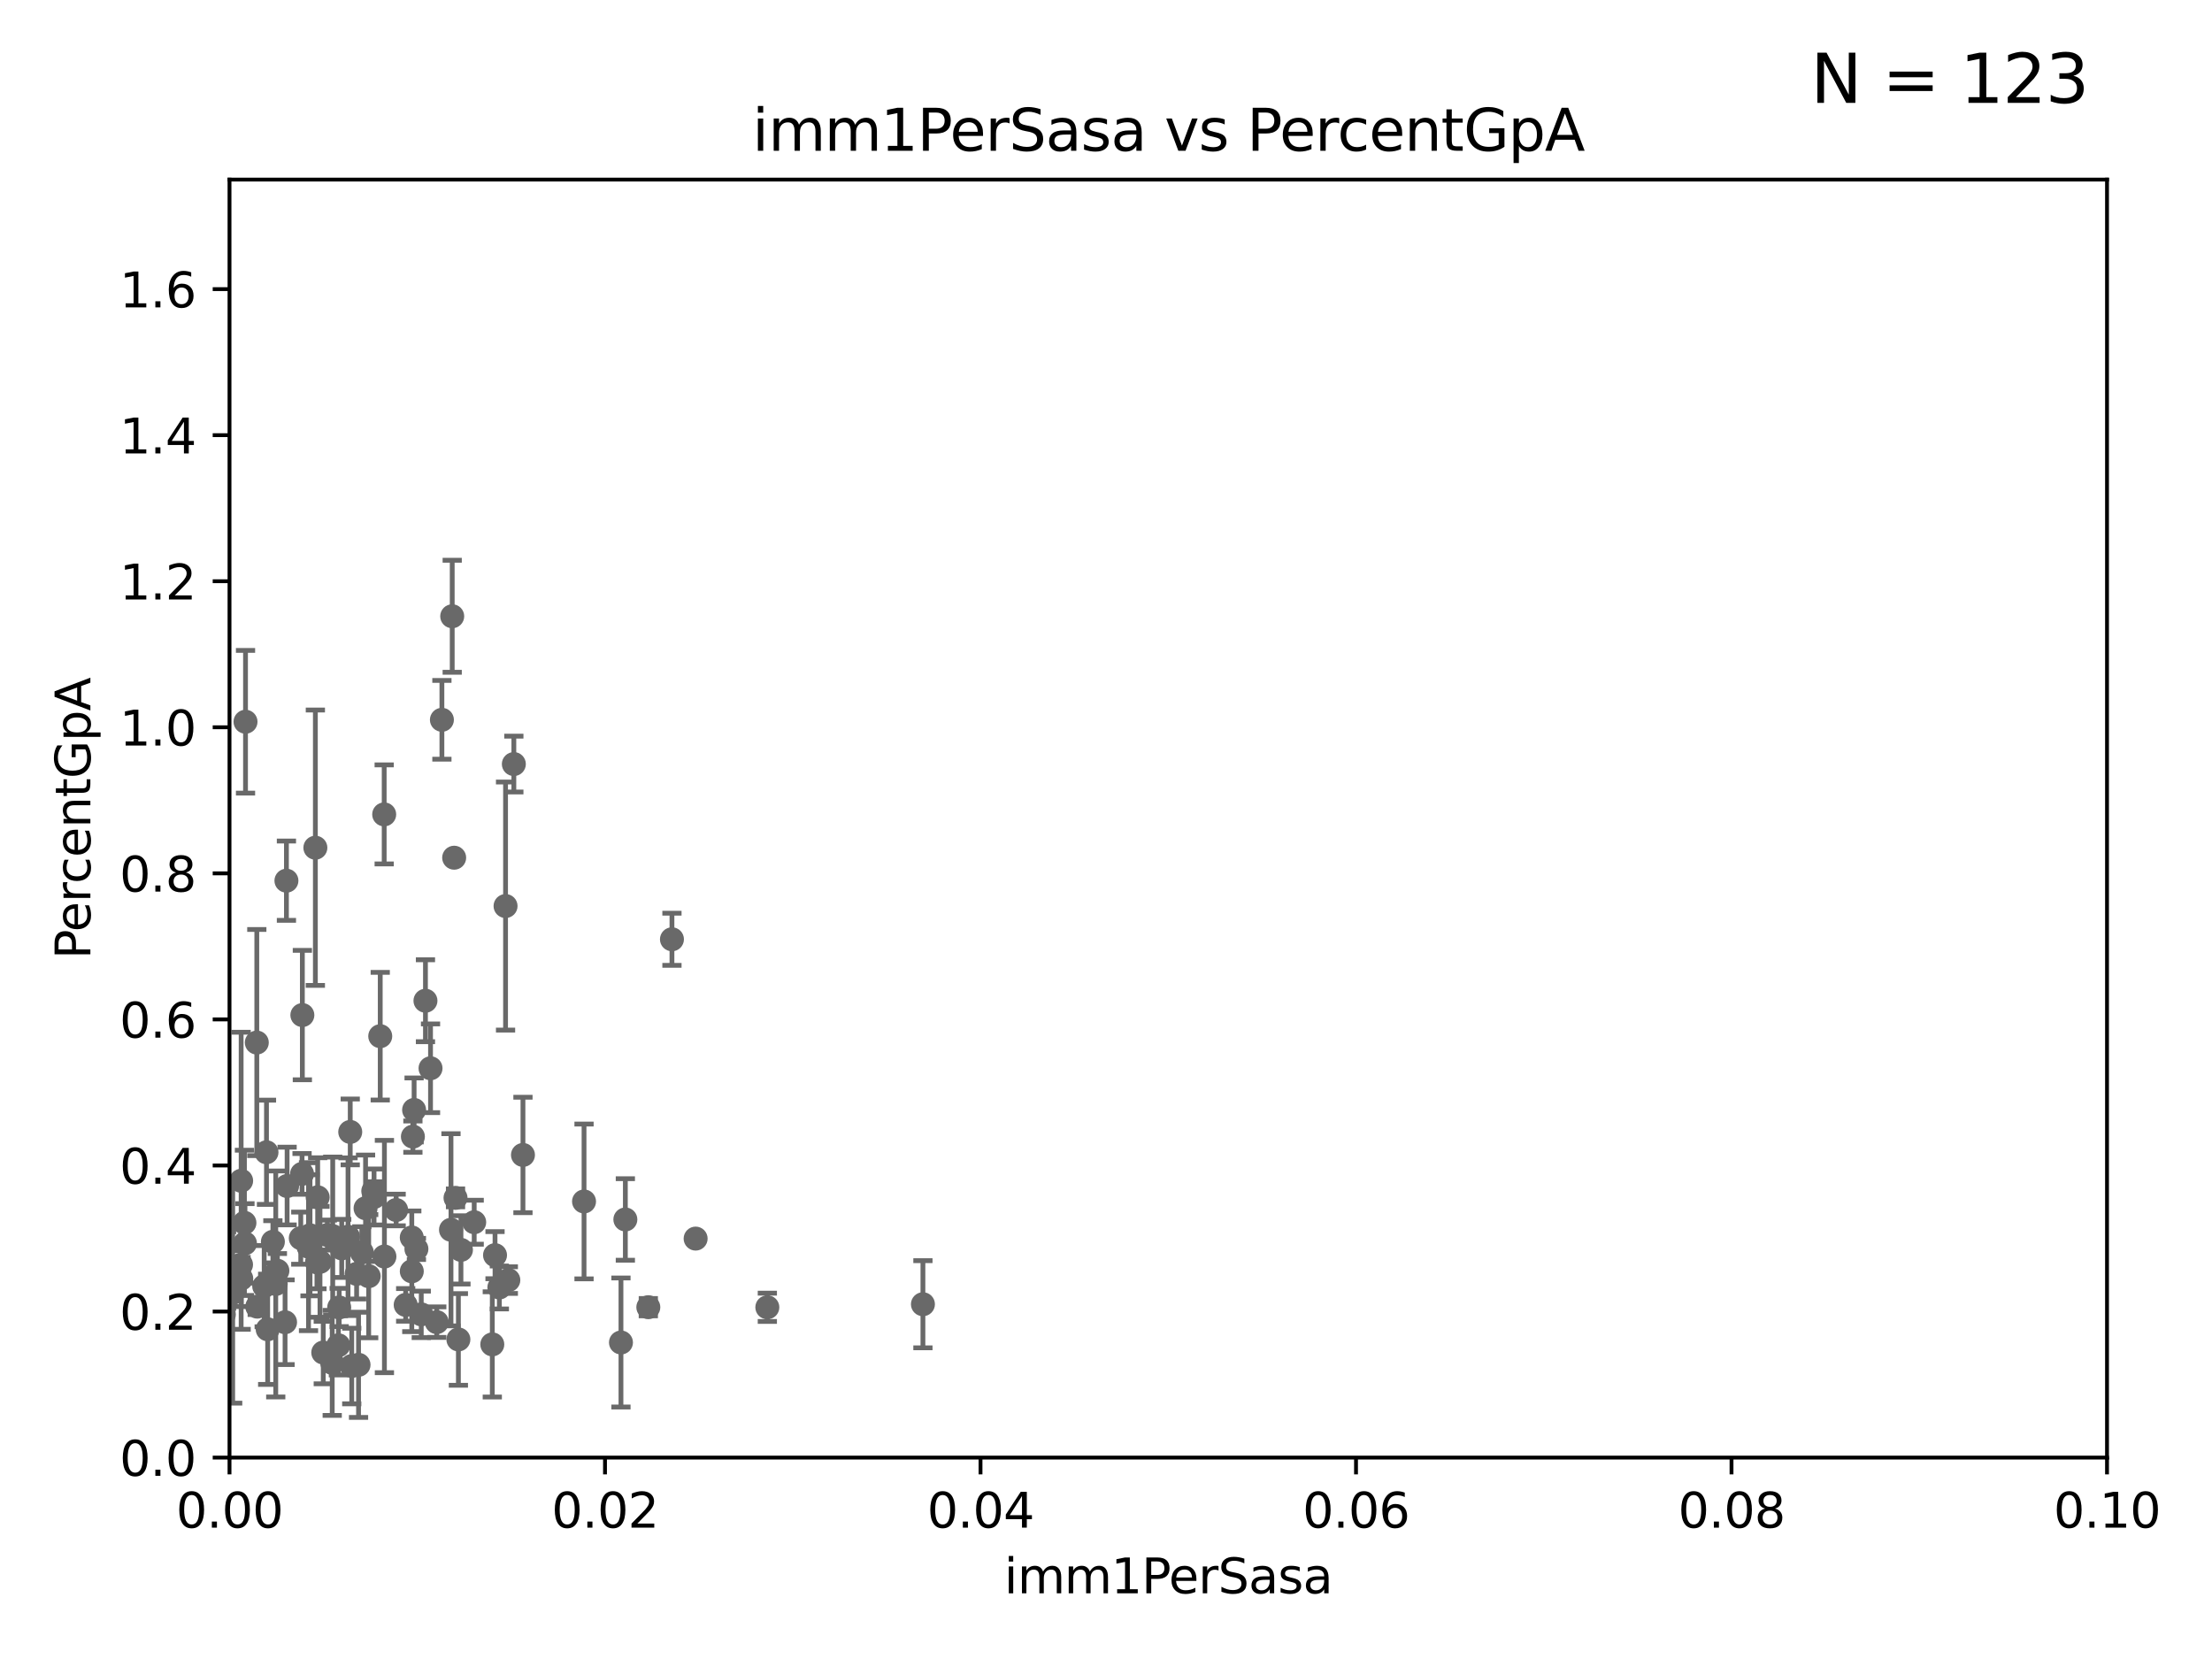 <?xml version="1.0" encoding="utf-8" standalone="no"?>
<!DOCTYPE svg PUBLIC "-//W3C//DTD SVG 1.1//EN"
  "http://www.w3.org/Graphics/SVG/1.1/DTD/svg11.dtd">
<svg xmlns:xlink="http://www.w3.org/1999/xlink" width="460.8pt" height="345.6pt" viewBox="0 0 460.8 345.6" xmlns="http://www.w3.org/2000/svg" version="1.1">
 <defs>
  <style type="text/css">*{stroke-linejoin: round; stroke-linecap: butt}</style>
 </defs>
 <g id="figure_1">
  <g id="patch_1">
   <path d="M 0 345.6 
L 460.8 345.6 
L 460.8 0 
L 0 0 
z
" style="fill: #ffffff"/>
  </g>
  <g id="axes_1">
   <g id="patch_2">
    <path d="M 47.81 303.64 
L 438.93 303.64 
L 438.93 37.411 
L 47.81 37.411 
z
" style="fill: #ffffff"/>
   </g>
   <g id="PathCollection_1">
    <defs>
     <path id="ma696e38852" d="M 0 1.118 
C 0.297 1.118 0.581 1 0.791 0.791 
C 1 0.581 1.118 0.297 1.118 0 
C 1.118 -0.297 1 -0.581 0.791 -0.791 
C 0.581 -1 0.297 -1.118 0 -1.118 
C -0.297 -1.118 -0.581 -1 -0.791 -0.791 
C -1 -0.581 -1.118 -0.297 -1.118 0 
C -1.118 0.297 -1 0.581 -0.791 0.791 
C -0.581 1 -0.297 1.118 0 1.118 
z
" style="stroke: #696969"/>
    </defs>
    <g clip-path="url(#p390cf76358)">
     <use xlink:href="#ma696e38852" x="-1" y="262.436" style="fill: #696969; stroke: #696969"/>
     <use xlink:href="#ma696e38852" x="89.687" y="222.541" style="fill: #696969; stroke: #696969"/>
     <use xlink:href="#ma696e38852" x="129.358" y="279.665" style="fill: #696969; stroke: #696969"/>
     <use xlink:href="#ma696e38852" x="69.313" y="257.513" style="fill: #696969; stroke: #696969"/>
     <use xlink:href="#ma696e38852" x="50.258" y="266.36" style="fill: #696969; stroke: #696969"/>
     <use xlink:href="#ma696e38852" x="50.234" y="245.975" style="fill: #696969; stroke: #696969"/>
     <use xlink:href="#ma696e38852" x="53.497" y="217.184" style="fill: #696969; stroke: #696969"/>
     <use xlink:href="#ma696e38852" x="62.923" y="244.543" style="fill: #696969; stroke: #696969"/>
     <use xlink:href="#ma696e38852" x="62.657" y="257.933" style="fill: #696969; stroke: #696969"/>
     <use xlink:href="#ma696e38852" x="59.384" y="275.444" style="fill: #696969; stroke: #696969"/>
     <use xlink:href="#ma696e38852" x="22.58" y="241.533" style="fill: #696969; stroke: #696969"/>
     <use xlink:href="#ma696e38852" x="70.658" y="272.37" style="fill: #696969; stroke: #696969"/>
     <use xlink:href="#ma696e38852" x="-1" y="274.907" style="fill: #696969; stroke: #696969"/>
     <use xlink:href="#ma696e38852" x="-1" y="269.336" style="fill: #696969; stroke: #696969"/>
     <use xlink:href="#ma696e38852" x="22.174" y="264.453" style="fill: #696969; stroke: #696969"/>
     <use xlink:href="#ma696e38852" x="-1" y="264.694" style="fill: #696969; stroke: #696969"/>
     <use xlink:href="#ma696e38852" x="-1" y="260.173" style="fill: #696969; stroke: #696969"/>
     <use xlink:href="#ma696e38852" x="59.81" y="247.07" style="fill: #696969; stroke: #696969"/>
     <use xlink:href="#ma696e38852" x="20.879" y="264.604" style="fill: #696969; stroke: #696969"/>
     <use xlink:href="#ma696e38852" x="28.902" y="235.736" style="fill: #696969; stroke: #696969"/>
     <use xlink:href="#ma696e38852" x="135.058" y="272.314" style="fill: #696969; stroke: #696969"/>
     <use xlink:href="#ma696e38852" x="6.398" y="234.746" style="fill: #696969; stroke: #696969"/>
     <use xlink:href="#ma696e38852" x="86.746" y="260.174" style="fill: #696969; stroke: #696969"/>
     <use xlink:href="#ma696e38852" x="72.96" y="235.802" style="fill: #696969; stroke: #696969"/>
     <use xlink:href="#ma696e38852" x="55.037" y="267.931" style="fill: #696969; stroke: #696969"/>
     <use xlink:href="#ma696e38852" x="144.912" y="258.022" style="fill: #696969; stroke: #696969"/>
     <use xlink:href="#ma696e38852" x="38.095" y="231.703" style="fill: #696969; stroke: #696969"/>
     <use xlink:href="#ma696e38852" x="76.153" y="251.699" style="fill: #696969; stroke: #696969"/>
     <use xlink:href="#ma696e38852" x="76.806" y="265.854" style="fill: #696969; stroke: #696969"/>
     <use xlink:href="#ma696e38852" x="46.63" y="273.817" style="fill: #696969; stroke: #696969"/>
     <use xlink:href="#ma696e38852" x="30.918" y="187.24" style="fill: #696969; stroke: #696969"/>
     <use xlink:href="#ma696e38852" x="59.669" y="183.463" style="fill: #696969; stroke: #696969"/>
     <use xlink:href="#ma696e38852" x="29.22" y="247.439" style="fill: #696969; stroke: #696969"/>
     <use xlink:href="#ma696e38852" x="77.921" y="249.355" style="fill: #696969; stroke: #696969"/>
     <use xlink:href="#ma696e38852" x="94.61" y="178.676" style="fill: #696969; stroke: #696969"/>
     <use xlink:href="#ma696e38852" x="51.03" y="259.015" style="fill: #696969; stroke: #696969"/>
     <use xlink:href="#ma696e38852" x="94.893" y="249.537" style="fill: #696969; stroke: #696969"/>
     <use xlink:href="#ma696e38852" x="50.921" y="254.738" style="fill: #696969; stroke: #696969"/>
     <use xlink:href="#ma696e38852" x="107.044" y="159.169" style="fill: #696969; stroke: #696969"/>
     <use xlink:href="#ma696e38852" x="-1" y="259.831" style="fill: #696969; stroke: #696969"/>
     <use xlink:href="#ma696e38852" x="-1" y="265.189" style="fill: #696969; stroke: #696969"/>
     <use xlink:href="#ma696e38852" x="84.51" y="271.833" style="fill: #696969; stroke: #696969"/>
     <use xlink:href="#ma696e38852" x="94.204" y="128.379" style="fill: #696969; stroke: #696969"/>
     <use xlink:href="#ma696e38852" x="66.178" y="249.414" style="fill: #696969; stroke: #696969"/>
     <use xlink:href="#ma696e38852" x="64.584" y="257.335" style="fill: #696969; stroke: #696969"/>
     <use xlink:href="#ma696e38852" x="45.992" y="255.442" style="fill: #696969; stroke: #696969"/>
     <use xlink:href="#ma696e38852" x="85.784" y="264.835" style="fill: #696969; stroke: #696969"/>
     <use xlink:href="#ma696e38852" x="104.027" y="268.204" style="fill: #696969; stroke: #696969"/>
     <use xlink:href="#ma696e38852" x="85.779" y="257.791" style="fill: #696969; stroke: #696969"/>
     <use xlink:href="#ma696e38852" x="69.207" y="283.915" style="fill: #696969; stroke: #696969"/>
     <use xlink:href="#ma696e38852" x="30.744" y="188.792" style="fill: #696969; stroke: #696969"/>
     <use xlink:href="#ma696e38852" x="139.98" y="195.67" style="fill: #696969; stroke: #696969"/>
     <use xlink:href="#ma696e38852" x="50.211" y="263.444" style="fill: #696969; stroke: #696969"/>
     <use xlink:href="#ma696e38852" x="33.159" y="212.862" style="fill: #696969; stroke: #696969"/>
     <use xlink:href="#ma696e38852" x="80.081" y="261.758" style="fill: #696969; stroke: #696969"/>
     <use xlink:href="#ma696e38852" x="88.631" y="208.472" style="fill: #696969; stroke: #696969"/>
     <use xlink:href="#ma696e38852" x="40.069" y="265.857" style="fill: #696969; stroke: #696969"/>
     <use xlink:href="#ma696e38852" x="82.526" y="252.065" style="fill: #696969; stroke: #696969"/>
     <use xlink:href="#ma696e38852" x="66.026" y="262.972" style="fill: #696969; stroke: #696969"/>
     <use xlink:href="#ma696e38852" x="75.372" y="260.887" style="fill: #696969; stroke: #696969"/>
     <use xlink:href="#ma696e38852" x="95.492" y="279.03" style="fill: #696969; stroke: #696969"/>
     <use xlink:href="#ma696e38852" x="10.495" y="273.883" style="fill: #696969; stroke: #696969"/>
     <use xlink:href="#ma696e38852" x="71.184" y="260.062" style="fill: #696969; stroke: #696969"/>
     <use xlink:href="#ma696e38852" x="8.485" y="252.684" style="fill: #696969; stroke: #696969"/>
     <use xlink:href="#ma696e38852" x="159.85" y="272.334" style="fill: #696969; stroke: #696969"/>
     <use xlink:href="#ma696e38852" x="67.343" y="281.76" style="fill: #696969; stroke: #696969"/>
     <use xlink:href="#ma696e38852" x="66.658" y="262.862" style="fill: #696969; stroke: #696969"/>
     <use xlink:href="#ma696e38852" x="70.493" y="280.252" style="fill: #696969; stroke: #696969"/>
     <use xlink:href="#ma696e38852" x="19.104" y="267.442" style="fill: #696969; stroke: #696969"/>
     <use xlink:href="#ma696e38852" x="64.269" y="259.704" style="fill: #696969; stroke: #696969"/>
     <use xlink:href="#ma696e38852" x="86.266" y="231.222" style="fill: #696969; stroke: #696969"/>
     <use xlink:href="#ma696e38852" x="74.29" y="265.375" style="fill: #696969; stroke: #696969"/>
     <use xlink:href="#ma696e38852" x="102.554" y="280.062" style="fill: #696969; stroke: #696969"/>
     <use xlink:href="#ma696e38852" x="96.024" y="260.371" style="fill: #696969; stroke: #696969"/>
     <use xlink:href="#ma696e38852" x="18.258" y="229.836" style="fill: #696969; stroke: #696969"/>
     <use xlink:href="#ma696e38852" x="-1" y="236.366" style="fill: #696969; stroke: #696969"/>
     <use xlink:href="#ma696e38852" x="-1" y="238.928" style="fill: #696969; stroke: #696969"/>
     <use xlink:href="#ma696e38852" x="68.202" y="257.285" style="fill: #696969; stroke: #696969"/>
     <use xlink:href="#ma696e38852" x="90.987" y="275.425" style="fill: #696969; stroke: #696969"/>
     <use xlink:href="#ma696e38852" x="105.895" y="266.665" style="fill: #696969; stroke: #696969"/>
     <use xlink:href="#ma696e38852" x="-1" y="253.664" style="fill: #696969; stroke: #696969"/>
     <use xlink:href="#ma696e38852" x="-1" y="252.661" style="fill: #696969; stroke: #696969"/>
     <use xlink:href="#ma696e38852" x="103.123" y="261.473" style="fill: #696969; stroke: #696969"/>
     <use xlink:href="#ma696e38852" x="-1" y="256.063" style="fill: #696969; stroke: #696969"/>
     <use xlink:href="#ma696e38852" x="-1" y="253.284" style="fill: #696969; stroke: #696969"/>
     <use xlink:href="#ma696e38852" x="98.785" y="254.611" style="fill: #696969; stroke: #696969"/>
     <use xlink:href="#ma696e38852" x="30.657" y="245.014" style="fill: #696969; stroke: #696969"/>
     <use xlink:href="#ma696e38852" x="-1" y="253.196" style="fill: #696969; stroke: #696969"/>
     <use xlink:href="#ma696e38852" x="-1" y="262.472" style="fill: #696969; stroke: #696969"/>
     <use xlink:href="#ma696e38852" x="192.262" y="271.695" style="fill: #696969; stroke: #696969"/>
     <use xlink:href="#ma696e38852" x="-1" y="262.9" style="fill: #696969; stroke: #696969"/>
     <use xlink:href="#ma696e38852" x="-1" y="259.931" style="fill: #696969; stroke: #696969"/>
     <use xlink:href="#ma696e38852" x="56.846" y="258.684" style="fill: #696969; stroke: #696969"/>
     <use xlink:href="#ma696e38852" x="80.033" y="169.654" style="fill: #696969; stroke: #696969"/>
     <use xlink:href="#ma696e38852" x="19.279" y="273.702" style="fill: #696969; stroke: #696969"/>
     <use xlink:href="#ma696e38852" x="15.261" y="213.398" style="fill: #696969; stroke: #696969"/>
     <use xlink:href="#ma696e38852" x="73.275" y="284.567" style="fill: #696969; stroke: #696969"/>
     <use xlink:href="#ma696e38852" x="108.942" y="240.597" style="fill: #696969; stroke: #696969"/>
     <use xlink:href="#ma696e38852" x="77.761" y="248.122" style="fill: #696969; stroke: #696969"/>
     <use xlink:href="#ma696e38852" x="62.987" y="211.459" style="fill: #696969; stroke: #696969"/>
     <use xlink:href="#ma696e38852" x="40.993" y="252.33" style="fill: #696969; stroke: #696969"/>
     <use xlink:href="#ma696e38852" x="53.588" y="272.193" style="fill: #696969; stroke: #696969"/>
     <use xlink:href="#ma696e38852" x="55.514" y="240.04" style="fill: #696969; stroke: #696969"/>
     <use xlink:href="#ma696e38852" x="41.562" y="216.408" style="fill: #696969; stroke: #696969"/>
     <use xlink:href="#ma696e38852" x="39.331" y="267.765" style="fill: #696969; stroke: #696969"/>
     <use xlink:href="#ma696e38852" x="47.194" y="264.575" style="fill: #696969; stroke: #696969"/>
     <use xlink:href="#ma696e38852" x="-1" y="259.054" style="fill: #696969; stroke: #696969"/>
     <use xlink:href="#ma696e38852" x="-1" y="251.073" style="fill: #696969; stroke: #696969"/>
     <use xlink:href="#ma696e38852" x="86.014" y="236.78" style="fill: #696969; stroke: #696969"/>
     <use xlink:href="#ma696e38852" x="74.691" y="284.315" style="fill: #696969; stroke: #696969"/>
     <use xlink:href="#ma696e38852" x="48.472" y="269.36" style="fill: #696969; stroke: #696969"/>
     <use xlink:href="#ma696e38852" x="72.502" y="257.632" style="fill: #696969; stroke: #696969"/>
     <use xlink:href="#ma696e38852" x="57.444" y="267.476" style="fill: #696969; stroke: #696969"/>
     <use xlink:href="#ma696e38852" x="130.273" y="254.036" style="fill: #696969; stroke: #696969"/>
     <use xlink:href="#ma696e38852" x="1.473" y="247.231" style="fill: #696969; stroke: #696969"/>
     <use xlink:href="#ma696e38852" x="121.665" y="250.286" style="fill: #696969; stroke: #696969"/>
     <use xlink:href="#ma696e38852" x="35.596" y="240.09" style="fill: #696969; stroke: #696969"/>
     <use xlink:href="#ma696e38852" x="93.949" y="256.186" style="fill: #696969; stroke: #696969"/>
     <use xlink:href="#ma696e38852" x="-1" y="248.08" style="fill: #696969; stroke: #696969"/>
     <use xlink:href="#ma696e38852" x="-1" y="264.519" style="fill: #696969; stroke: #696969"/>
     <use xlink:href="#ma696e38852" x="87.756" y="273.807" style="fill: #696969; stroke: #696969"/>
     <use xlink:href="#ma696e38852" x="-1" y="277.86" style="fill: #696969; stroke: #696969"/>
     <use xlink:href="#ma696e38852" x="-1" y="265.777" style="fill: #696969; stroke: #696969"/>
     <use xlink:href="#ma696e38852" x="57.786" y="264.72" style="fill: #696969; stroke: #696969"/>
     <use xlink:href="#ma696e38852" x="55.762" y="276.916" style="fill: #696969; stroke: #696969"/>
     <use xlink:href="#ma696e38852" x="-1" y="267.353" style="fill: #696969; stroke: #696969"/>
     <use xlink:href="#ma696e38852" x="-1" y="187.206" style="fill: #696969; stroke: #696969"/>
     <use xlink:href="#ma696e38852" x="51.146" y="150.353" style="fill: #696969; stroke: #696969"/>
     <use xlink:href="#ma696e38852" x="92.057" y="149.949" style="fill: #696969; stroke: #696969"/>
     <use xlink:href="#ma696e38852" x="65.697" y="176.593" style="fill: #696969; stroke: #696969"/>
     <use xlink:href="#ma696e38852" x="105.316" y="188.745" style="fill: #696969; stroke: #696969"/>
     <use xlink:href="#ma696e38852" x="79.211" y="215.856" style="fill: #696969; stroke: #696969"/>
    </g>
   </g>
   <g id="matplotlib.axis_1">
    <g id="xtick_1">
     <g id="line2d_1">
      <defs>
       <path id="m2a05d8f08c" d="M 0 0 
L 0 3.5 
" style="stroke: #000000; stroke-width: 0.8"/>
      </defs>
      <g>
       <use xlink:href="#m2a05d8f08c" x="47.81" y="303.64" style="stroke: #000000; stroke-width: 0.8"/>
      </g>
     </g>
     <g id="text_1">
      <!-- 0.00 -->
      <g transform="translate(36.677 318.238)scale(0.1 -0.1)">
       <defs>
        <path id="DejaVuSans-30" d="M 2034 4250 
Q 1547 4250 1301 3770 
Q 1056 3291 1056 2328 
Q 1056 1369 1301 889 
Q 1547 409 2034 409 
Q 2525 409 2770 889 
Q 3016 1369 3016 2328 
Q 3016 3291 2770 3770 
Q 2525 4250 2034 4250 
z
M 2034 4750 
Q 2819 4750 3233 4129 
Q 3647 3509 3647 2328 
Q 3647 1150 3233 529 
Q 2819 -91 2034 -91 
Q 1250 -91 836 529 
Q 422 1150 422 2328 
Q 422 3509 836 4129 
Q 1250 4750 2034 4750 
z
" transform="scale(0.016)"/>
        <path id="DejaVuSans-2e" d="M 684 794 
L 1344 794 
L 1344 0 
L 684 0 
L 684 794 
z
" transform="scale(0.016)"/>
       </defs>
       <use xlink:href="#DejaVuSans-30"/>
       <use xlink:href="#DejaVuSans-2e" x="63.623"/>
       <use xlink:href="#DejaVuSans-30" x="95.41"/>
       <use xlink:href="#DejaVuSans-30" x="159.033"/>
      </g>
     </g>
    </g>
    <g id="xtick_2">
     <g id="line2d_2">
      <g>
       <use xlink:href="#m2a05d8f08c" x="126.034" y="303.64" style="stroke: #000000; stroke-width: 0.8"/>
      </g>
     </g>
     <g id="text_2">
      <!-- 0.02 -->
      <g transform="translate(114.901 318.238)scale(0.1 -0.1)">
       <defs>
        <path id="DejaVuSans-32" d="M 1228 531 
L 3431 531 
L 3431 0 
L 469 0 
L 469 531 
Q 828 903 1448 1529 
Q 2069 2156 2228 2338 
Q 2531 2678 2651 2914 
Q 2772 3150 2772 3378 
Q 2772 3750 2511 3984 
Q 2250 4219 1831 4219 
Q 1534 4219 1204 4116 
Q 875 4013 500 3803 
L 500 4441 
Q 881 4594 1212 4672 
Q 1544 4750 1819 4750 
Q 2544 4750 2975 4387 
Q 3406 4025 3406 3419 
Q 3406 3131 3298 2873 
Q 3191 2616 2906 2266 
Q 2828 2175 2409 1742 
Q 1991 1309 1228 531 
z
" transform="scale(0.016)"/>
       </defs>
       <use xlink:href="#DejaVuSans-30"/>
       <use xlink:href="#DejaVuSans-2e" x="63.623"/>
       <use xlink:href="#DejaVuSans-30" x="95.41"/>
       <use xlink:href="#DejaVuSans-32" x="159.033"/>
      </g>
     </g>
    </g>
    <g id="xtick_3">
     <g id="line2d_3">
      <g>
       <use xlink:href="#m2a05d8f08c" x="204.258" y="303.64" style="stroke: #000000; stroke-width: 0.8"/>
      </g>
     </g>
     <g id="text_3">
      <!-- 0.04 -->
      <g transform="translate(193.125 318.238)scale(0.1 -0.1)">
       <defs>
        <path id="DejaVuSans-34" d="M 2419 4116 
L 825 1625 
L 2419 1625 
L 2419 4116 
z
M 2253 4666 
L 3047 4666 
L 3047 1625 
L 3713 1625 
L 3713 1100 
L 3047 1100 
L 3047 0 
L 2419 0 
L 2419 1100 
L 313 1100 
L 313 1709 
L 2253 4666 
z
" transform="scale(0.016)"/>
       </defs>
       <use xlink:href="#DejaVuSans-30"/>
       <use xlink:href="#DejaVuSans-2e" x="63.623"/>
       <use xlink:href="#DejaVuSans-30" x="95.41"/>
       <use xlink:href="#DejaVuSans-34" x="159.033"/>
      </g>
     </g>
    </g>
    <g id="xtick_4">
     <g id="line2d_4">
      <g>
       <use xlink:href="#m2a05d8f08c" x="282.482" y="303.64" style="stroke: #000000; stroke-width: 0.8"/>
      </g>
     </g>
     <g id="text_4">
      <!-- 0.06 -->
      <g transform="translate(271.349 318.238)scale(0.1 -0.1)">
       <defs>
        <path id="DejaVuSans-36" d="M 2113 2584 
Q 1688 2584 1439 2293 
Q 1191 2003 1191 1497 
Q 1191 994 1439 701 
Q 1688 409 2113 409 
Q 2538 409 2786 701 
Q 3034 994 3034 1497 
Q 3034 2003 2786 2293 
Q 2538 2584 2113 2584 
z
M 3366 4563 
L 3366 3988 
Q 3128 4100 2886 4159 
Q 2644 4219 2406 4219 
Q 1781 4219 1451 3797 
Q 1122 3375 1075 2522 
Q 1259 2794 1537 2939 
Q 1816 3084 2150 3084 
Q 2853 3084 3261 2657 
Q 3669 2231 3669 1497 
Q 3669 778 3244 343 
Q 2819 -91 2113 -91 
Q 1303 -91 875 529 
Q 447 1150 447 2328 
Q 447 3434 972 4092 
Q 1497 4750 2381 4750 
Q 2619 4750 2861 4703 
Q 3103 4656 3366 4563 
z
" transform="scale(0.016)"/>
       </defs>
       <use xlink:href="#DejaVuSans-30"/>
       <use xlink:href="#DejaVuSans-2e" x="63.623"/>
       <use xlink:href="#DejaVuSans-30" x="95.41"/>
       <use xlink:href="#DejaVuSans-36" x="159.033"/>
      </g>
     </g>
    </g>
    <g id="xtick_5">
     <g id="line2d_5">
      <g>
       <use xlink:href="#m2a05d8f08c" x="360.706" y="303.64" style="stroke: #000000; stroke-width: 0.8"/>
      </g>
     </g>
     <g id="text_5">
      <!-- 0.08 -->
      <g transform="translate(349.573 318.238)scale(0.1 -0.1)">
       <defs>
        <path id="DejaVuSans-38" d="M 2034 2216 
Q 1584 2216 1326 1975 
Q 1069 1734 1069 1313 
Q 1069 891 1326 650 
Q 1584 409 2034 409 
Q 2484 409 2743 651 
Q 3003 894 3003 1313 
Q 3003 1734 2745 1975 
Q 2488 2216 2034 2216 
z
M 1403 2484 
Q 997 2584 770 2862 
Q 544 3141 544 3541 
Q 544 4100 942 4425 
Q 1341 4750 2034 4750 
Q 2731 4750 3128 4425 
Q 3525 4100 3525 3541 
Q 3525 3141 3298 2862 
Q 3072 2584 2669 2484 
Q 3125 2378 3379 2068 
Q 3634 1759 3634 1313 
Q 3634 634 3220 271 
Q 2806 -91 2034 -91 
Q 1263 -91 848 271 
Q 434 634 434 1313 
Q 434 1759 690 2068 
Q 947 2378 1403 2484 
z
M 1172 3481 
Q 1172 3119 1398 2916 
Q 1625 2713 2034 2713 
Q 2441 2713 2670 2916 
Q 2900 3119 2900 3481 
Q 2900 3844 2670 4047 
Q 2441 4250 2034 4250 
Q 1625 4250 1398 4047 
Q 1172 3844 1172 3481 
z
" transform="scale(0.016)"/>
       </defs>
       <use xlink:href="#DejaVuSans-30"/>
       <use xlink:href="#DejaVuSans-2e" x="63.623"/>
       <use xlink:href="#DejaVuSans-30" x="95.41"/>
       <use xlink:href="#DejaVuSans-38" x="159.033"/>
      </g>
     </g>
    </g>
    <g id="xtick_6">
     <g id="line2d_6">
      <g>
       <use xlink:href="#m2a05d8f08c" x="438.93" y="303.64" style="stroke: #000000; stroke-width: 0.8"/>
      </g>
     </g>
     <g id="text_6">
      <!-- 0.10 -->
      <g transform="translate(427.797 318.238)scale(0.1 -0.1)">
       <defs>
        <path id="DejaVuSans-31" d="M 794 531 
L 1825 531 
L 1825 4091 
L 703 3866 
L 703 4441 
L 1819 4666 
L 2450 4666 
L 2450 531 
L 3481 531 
L 3481 0 
L 794 0 
L 794 531 
z
" transform="scale(0.016)"/>
       </defs>
       <use xlink:href="#DejaVuSans-30"/>
       <use xlink:href="#DejaVuSans-2e" x="63.623"/>
       <use xlink:href="#DejaVuSans-31" x="95.41"/>
       <use xlink:href="#DejaVuSans-30" x="159.033"/>
      </g>
     </g>
    </g>
    <g id="text_7">
     <!-- imm1PerSasa -->
     <g transform="translate(209.186 331.917)scale(0.1 -0.1)">
      <defs>
       <path id="DejaVuSans-69" d="M 603 3500 
L 1178 3500 
L 1178 0 
L 603 0 
L 603 3500 
z
M 603 4863 
L 1178 4863 
L 1178 4134 
L 603 4134 
L 603 4863 
z
" transform="scale(0.016)"/>
       <path id="DejaVuSans-6d" d="M 3328 2828 
Q 3544 3216 3844 3400 
Q 4144 3584 4550 3584 
Q 5097 3584 5394 3201 
Q 5691 2819 5691 2113 
L 5691 0 
L 5113 0 
L 5113 2094 
Q 5113 2597 4934 2840 
Q 4756 3084 4391 3084 
Q 3944 3084 3684 2787 
Q 3425 2491 3425 1978 
L 3425 0 
L 2847 0 
L 2847 2094 
Q 2847 2600 2669 2842 
Q 2491 3084 2119 3084 
Q 1678 3084 1418 2786 
Q 1159 2488 1159 1978 
L 1159 0 
L 581 0 
L 581 3500 
L 1159 3500 
L 1159 2956 
Q 1356 3278 1631 3431 
Q 1906 3584 2284 3584 
Q 2666 3584 2933 3390 
Q 3200 3197 3328 2828 
z
" transform="scale(0.016)"/>
       <path id="DejaVuSans-50" d="M 1259 4147 
L 1259 2394 
L 2053 2394 
Q 2494 2394 2734 2622 
Q 2975 2850 2975 3272 
Q 2975 3691 2734 3919 
Q 2494 4147 2053 4147 
L 1259 4147 
z
M 628 4666 
L 2053 4666 
Q 2838 4666 3239 4311 
Q 3641 3956 3641 3272 
Q 3641 2581 3239 2228 
Q 2838 1875 2053 1875 
L 1259 1875 
L 1259 0 
L 628 0 
L 628 4666 
z
" transform="scale(0.016)"/>
       <path id="DejaVuSans-65" d="M 3597 1894 
L 3597 1613 
L 953 1613 
Q 991 1019 1311 708 
Q 1631 397 2203 397 
Q 2534 397 2845 478 
Q 3156 559 3463 722 
L 3463 178 
Q 3153 47 2828 -22 
Q 2503 -91 2169 -91 
Q 1331 -91 842 396 
Q 353 884 353 1716 
Q 353 2575 817 3079 
Q 1281 3584 2069 3584 
Q 2775 3584 3186 3129 
Q 3597 2675 3597 1894 
z
M 3022 2063 
Q 3016 2534 2758 2815 
Q 2500 3097 2075 3097 
Q 1594 3097 1305 2825 
Q 1016 2553 972 2059 
L 3022 2063 
z
" transform="scale(0.016)"/>
       <path id="DejaVuSans-72" d="M 2631 2963 
Q 2534 3019 2420 3045 
Q 2306 3072 2169 3072 
Q 1681 3072 1420 2755 
Q 1159 2438 1159 1844 
L 1159 0 
L 581 0 
L 581 3500 
L 1159 3500 
L 1159 2956 
Q 1341 3275 1631 3429 
Q 1922 3584 2338 3584 
Q 2397 3584 2469 3576 
Q 2541 3569 2628 3553 
L 2631 2963 
z
" transform="scale(0.016)"/>
       <path id="DejaVuSans-53" d="M 3425 4513 
L 3425 3897 
Q 3066 4069 2747 4153 
Q 2428 4238 2131 4238 
Q 1616 4238 1336 4038 
Q 1056 3838 1056 3469 
Q 1056 3159 1242 3001 
Q 1428 2844 1947 2747 
L 2328 2669 
Q 3034 2534 3370 2195 
Q 3706 1856 3706 1288 
Q 3706 609 3251 259 
Q 2797 -91 1919 -91 
Q 1588 -91 1214 -16 
Q 841 59 441 206 
L 441 856 
Q 825 641 1194 531 
Q 1563 422 1919 422 
Q 2459 422 2753 634 
Q 3047 847 3047 1241 
Q 3047 1584 2836 1778 
Q 2625 1972 2144 2069 
L 1759 2144 
Q 1053 2284 737 2584 
Q 422 2884 422 3419 
Q 422 4038 858 4394 
Q 1294 4750 2059 4750 
Q 2388 4750 2728 4690 
Q 3069 4631 3425 4513 
z
" transform="scale(0.016)"/>
       <path id="DejaVuSans-61" d="M 2194 1759 
Q 1497 1759 1228 1600 
Q 959 1441 959 1056 
Q 959 750 1161 570 
Q 1363 391 1709 391 
Q 2188 391 2477 730 
Q 2766 1069 2766 1631 
L 2766 1759 
L 2194 1759 
z
M 3341 1997 
L 3341 0 
L 2766 0 
L 2766 531 
Q 2569 213 2275 61 
Q 1981 -91 1556 -91 
Q 1019 -91 701 211 
Q 384 513 384 1019 
Q 384 1609 779 1909 
Q 1175 2209 1959 2209 
L 2766 2209 
L 2766 2266 
Q 2766 2663 2505 2880 
Q 2244 3097 1772 3097 
Q 1472 3097 1187 3025 
Q 903 2953 641 2809 
L 641 3341 
Q 956 3463 1253 3523 
Q 1550 3584 1831 3584 
Q 2591 3584 2966 3190 
Q 3341 2797 3341 1997 
z
" transform="scale(0.016)"/>
       <path id="DejaVuSans-73" d="M 2834 3397 
L 2834 2853 
Q 2591 2978 2328 3040 
Q 2066 3103 1784 3103 
Q 1356 3103 1142 2972 
Q 928 2841 928 2578 
Q 928 2378 1081 2264 
Q 1234 2150 1697 2047 
L 1894 2003 
Q 2506 1872 2764 1633 
Q 3022 1394 3022 966 
Q 3022 478 2636 193 
Q 2250 -91 1575 -91 
Q 1294 -91 989 -36 
Q 684 19 347 128 
L 347 722 
Q 666 556 975 473 
Q 1284 391 1588 391 
Q 1994 391 2212 530 
Q 2431 669 2431 922 
Q 2431 1156 2273 1281 
Q 2116 1406 1581 1522 
L 1381 1569 
Q 847 1681 609 1914 
Q 372 2147 372 2553 
Q 372 3047 722 3315 
Q 1072 3584 1716 3584 
Q 2034 3584 2315 3537 
Q 2597 3491 2834 3397 
z
" transform="scale(0.016)"/>
      </defs>
      <use xlink:href="#DejaVuSans-69"/>
      <use xlink:href="#DejaVuSans-6d" x="27.783"/>
      <use xlink:href="#DejaVuSans-6d" x="125.195"/>
      <use xlink:href="#DejaVuSans-31" x="222.607"/>
      <use xlink:href="#DejaVuSans-50" x="286.23"/>
      <use xlink:href="#DejaVuSans-65" x="342.908"/>
      <use xlink:href="#DejaVuSans-72" x="404.432"/>
      <use xlink:href="#DejaVuSans-53" x="445.545"/>
      <use xlink:href="#DejaVuSans-61" x="509.021"/>
      <use xlink:href="#DejaVuSans-73" x="570.301"/>
      <use xlink:href="#DejaVuSans-61" x="622.4"/>
     </g>
    </g>
   </g>
   <g id="matplotlib.axis_2">
    <g id="ytick_1">
     <g id="line2d_7">
      <defs>
       <path id="m860bcda703" d="M 0 0 
L -3.5 0 
" style="stroke: #000000; stroke-width: 0.8"/>
      </defs>
      <g>
       <use xlink:href="#m860bcda703" x="47.81" y="303.64" style="stroke: #000000; stroke-width: 0.8"/>
      </g>
     </g>
     <g id="text_8">
      <!-- 0.0 -->
      <g transform="translate(24.907 307.439)scale(0.1 -0.1)">
       <use xlink:href="#DejaVuSans-30"/>
       <use xlink:href="#DejaVuSans-2e" x="63.623"/>
       <use xlink:href="#DejaVuSans-30" x="95.41"/>
      </g>
     </g>
    </g>
    <g id="ytick_2">
     <g id="line2d_8">
      <g>
       <use xlink:href="#m860bcda703" x="47.81" y="273.214" style="stroke: #000000; stroke-width: 0.8"/>
      </g>
     </g>
     <g id="text_9">
      <!-- 0.2 -->
      <g transform="translate(24.907 277.013)scale(0.1 -0.1)">
       <use xlink:href="#DejaVuSans-30"/>
       <use xlink:href="#DejaVuSans-2e" x="63.623"/>
       <use xlink:href="#DejaVuSans-32" x="95.41"/>
      </g>
     </g>
    </g>
    <g id="ytick_3">
     <g id="line2d_9">
      <g>
       <use xlink:href="#m860bcda703" x="47.81" y="242.788" style="stroke: #000000; stroke-width: 0.8"/>
      </g>
     </g>
     <g id="text_10">
      <!-- 0.4 -->
      <g transform="translate(24.907 246.587)scale(0.1 -0.1)">
       <use xlink:href="#DejaVuSans-30"/>
       <use xlink:href="#DejaVuSans-2e" x="63.623"/>
       <use xlink:href="#DejaVuSans-34" x="95.41"/>
      </g>
     </g>
    </g>
    <g id="ytick_4">
     <g id="line2d_10">
      <g>
       <use xlink:href="#m860bcda703" x="47.81" y="212.362" style="stroke: #000000; stroke-width: 0.8"/>
      </g>
     </g>
     <g id="text_11">
      <!-- 0.6 -->
      <g transform="translate(24.907 216.161)scale(0.1 -0.1)">
       <use xlink:href="#DejaVuSans-30"/>
       <use xlink:href="#DejaVuSans-2e" x="63.623"/>
       <use xlink:href="#DejaVuSans-36" x="95.41"/>
      </g>
     </g>
    </g>
    <g id="ytick_5">
     <g id="line2d_11">
      <g>
       <use xlink:href="#m860bcda703" x="47.81" y="181.935" style="stroke: #000000; stroke-width: 0.8"/>
      </g>
     </g>
     <g id="text_12">
      <!-- 0.8 -->
      <g transform="translate(24.907 185.735)scale(0.1 -0.1)">
       <use xlink:href="#DejaVuSans-30"/>
       <use xlink:href="#DejaVuSans-2e" x="63.623"/>
       <use xlink:href="#DejaVuSans-38" x="95.41"/>
      </g>
     </g>
    </g>
    <g id="ytick_6">
     <g id="line2d_12">
      <g>
       <use xlink:href="#m860bcda703" x="47.81" y="151.509" style="stroke: #000000; stroke-width: 0.8"/>
      </g>
     </g>
     <g id="text_13">
      <!-- 1.0 -->
      <g transform="translate(24.907 155.308)scale(0.1 -0.1)">
       <use xlink:href="#DejaVuSans-31"/>
       <use xlink:href="#DejaVuSans-2e" x="63.623"/>
       <use xlink:href="#DejaVuSans-30" x="95.41"/>
      </g>
     </g>
    </g>
    <g id="ytick_7">
     <g id="line2d_13">
      <g>
       <use xlink:href="#m860bcda703" x="47.81" y="121.083" style="stroke: #000000; stroke-width: 0.8"/>
      </g>
     </g>
     <g id="text_14">
      <!-- 1.2 -->
      <g transform="translate(24.907 124.882)scale(0.1 -0.1)">
       <use xlink:href="#DejaVuSans-31"/>
       <use xlink:href="#DejaVuSans-2e" x="63.623"/>
       <use xlink:href="#DejaVuSans-32" x="95.41"/>
      </g>
     </g>
    </g>
    <g id="ytick_8">
     <g id="line2d_14">
      <g>
       <use xlink:href="#m860bcda703" x="47.81" y="90.657" style="stroke: #000000; stroke-width: 0.8"/>
      </g>
     </g>
     <g id="text_15">
      <!-- 1.4 -->
      <g transform="translate(24.907 94.456)scale(0.1 -0.1)">
       <use xlink:href="#DejaVuSans-31"/>
       <use xlink:href="#DejaVuSans-2e" x="63.623"/>
       <use xlink:href="#DejaVuSans-34" x="95.41"/>
      </g>
     </g>
    </g>
    <g id="ytick_9">
     <g id="line2d_15">
      <g>
       <use xlink:href="#m860bcda703" x="47.81" y="60.231" style="stroke: #000000; stroke-width: 0.8"/>
      </g>
     </g>
     <g id="text_16">
      <!-- 1.6 -->
      <g transform="translate(24.907 64.03)scale(0.1 -0.1)">
       <use xlink:href="#DejaVuSans-31"/>
       <use xlink:href="#DejaVuSans-2e" x="63.623"/>
       <use xlink:href="#DejaVuSans-36" x="95.41"/>
      </g>
     </g>
    </g>
    <g id="text_17">
     <!-- PercentGpA -->
     <g transform="translate(18.827 199.802)rotate(-90)scale(0.1 -0.1)">
      <defs>
       <path id="DejaVuSans-63" d="M 3122 3366 
L 3122 2828 
Q 2878 2963 2633 3030 
Q 2388 3097 2138 3097 
Q 1578 3097 1268 2742 
Q 959 2388 959 1747 
Q 959 1106 1268 751 
Q 1578 397 2138 397 
Q 2388 397 2633 464 
Q 2878 531 3122 666 
L 3122 134 
Q 2881 22 2623 -34 
Q 2366 -91 2075 -91 
Q 1284 -91 818 406 
Q 353 903 353 1747 
Q 353 2603 823 3093 
Q 1294 3584 2113 3584 
Q 2378 3584 2631 3529 
Q 2884 3475 3122 3366 
z
" transform="scale(0.016)"/>
       <path id="DejaVuSans-6e" d="M 3513 2113 
L 3513 0 
L 2938 0 
L 2938 2094 
Q 2938 2591 2744 2837 
Q 2550 3084 2163 3084 
Q 1697 3084 1428 2787 
Q 1159 2491 1159 1978 
L 1159 0 
L 581 0 
L 581 3500 
L 1159 3500 
L 1159 2956 
Q 1366 3272 1645 3428 
Q 1925 3584 2291 3584 
Q 2894 3584 3203 3211 
Q 3513 2838 3513 2113 
z
" transform="scale(0.016)"/>
       <path id="DejaVuSans-74" d="M 1172 4494 
L 1172 3500 
L 2356 3500 
L 2356 3053 
L 1172 3053 
L 1172 1153 
Q 1172 725 1289 603 
Q 1406 481 1766 481 
L 2356 481 
L 2356 0 
L 1766 0 
Q 1100 0 847 248 
Q 594 497 594 1153 
L 594 3053 
L 172 3053 
L 172 3500 
L 594 3500 
L 594 4494 
L 1172 4494 
z
" transform="scale(0.016)"/>
       <path id="DejaVuSans-47" d="M 3809 666 
L 3809 1919 
L 2778 1919 
L 2778 2438 
L 4434 2438 
L 4434 434 
Q 4069 175 3628 42 
Q 3188 -91 2688 -91 
Q 1594 -91 976 548 
Q 359 1188 359 2328 
Q 359 3472 976 4111 
Q 1594 4750 2688 4750 
Q 3144 4750 3555 4637 
Q 3966 4525 4313 4306 
L 4313 3634 
Q 3963 3931 3569 4081 
Q 3175 4231 2741 4231 
Q 1884 4231 1454 3753 
Q 1025 3275 1025 2328 
Q 1025 1384 1454 906 
Q 1884 428 2741 428 
Q 3075 428 3337 486 
Q 3600 544 3809 666 
z
" transform="scale(0.016)"/>
       <path id="DejaVuSans-70" d="M 1159 525 
L 1159 -1331 
L 581 -1331 
L 581 3500 
L 1159 3500 
L 1159 2969 
Q 1341 3281 1617 3432 
Q 1894 3584 2278 3584 
Q 2916 3584 3314 3078 
Q 3713 2572 3713 1747 
Q 3713 922 3314 415 
Q 2916 -91 2278 -91 
Q 1894 -91 1617 61 
Q 1341 213 1159 525 
z
M 3116 1747 
Q 3116 2381 2855 2742 
Q 2594 3103 2138 3103 
Q 1681 3103 1420 2742 
Q 1159 2381 1159 1747 
Q 1159 1113 1420 752 
Q 1681 391 2138 391 
Q 2594 391 2855 752 
Q 3116 1113 3116 1747 
z
" transform="scale(0.016)"/>
       <path id="DejaVuSans-41" d="M 2188 4044 
L 1331 1722 
L 3047 1722 
L 2188 4044 
z
M 1831 4666 
L 2547 4666 
L 4325 0 
L 3669 0 
L 3244 1197 
L 1141 1197 
L 716 0 
L 50 0 
L 1831 4666 
z
" transform="scale(0.016)"/>
      </defs>
      <use xlink:href="#DejaVuSans-50"/>
      <use xlink:href="#DejaVuSans-65" x="56.678"/>
      <use xlink:href="#DejaVuSans-72" x="118.201"/>
      <use xlink:href="#DejaVuSans-63" x="157.064"/>
      <use xlink:href="#DejaVuSans-65" x="212.045"/>
      <use xlink:href="#DejaVuSans-6e" x="273.568"/>
      <use xlink:href="#DejaVuSans-74" x="336.947"/>
      <use xlink:href="#DejaVuSans-47" x="376.156"/>
      <use xlink:href="#DejaVuSans-70" x="453.646"/>
      <use xlink:href="#DejaVuSans-41" x="517.123"/>
     </g>
    </g>
   </g>
   <g id="LineCollection_1">
    <path clip-path="url(#p390cf76358)" style="fill: none; stroke: #696969"/>
    <path d="M 89.687 231.786 
L 89.687 213.297 
" clip-path="url(#p390cf76358)" style="fill: none; stroke: #696969"/>
    <path d="M 129.358 293.104 
L 129.358 266.226 
" clip-path="url(#p390cf76358)" style="fill: none; stroke: #696969"/>
    <path d="M 69.313 273.984 
L 69.313 241.042 
" clip-path="url(#p390cf76358)" style="fill: none; stroke: #696969"/>
    <path d="M 50.258 272.184 
L 50.258 260.537 
" clip-path="url(#p390cf76358)" style="fill: none; stroke: #696969"/>
    <path d="M 50.234 276.913 
L 50.234 215.036 
" clip-path="url(#p390cf76358)" style="fill: none; stroke: #696969"/>
    <path d="M 53.497 240.742 
L 53.497 193.626 
" clip-path="url(#p390cf76358)" style="fill: none; stroke: #696969"/>
    <path d="M 62.923 248.782 
L 62.923 240.304 
" clip-path="url(#p390cf76358)" style="fill: none; stroke: #696969"/>
    <path d="M 62.657 263.366 
L 62.657 252.499 
" clip-path="url(#p390cf76358)" style="fill: none; stroke: #696969"/>
    <path d="M 59.384 284.267 
L 59.384 266.62 
" clip-path="url(#p390cf76358)" style="fill: none; stroke: #696969"/>
    <path d="M 22.58 253.079 
L 22.58 229.988 
" clip-path="url(#p390cf76358)" style="fill: none; stroke: #696969"/>
    <path d="M 70.658 276.355 
L 70.658 268.386 
" clip-path="url(#p390cf76358)" style="fill: none; stroke: #696969"/>
    <path clip-path="url(#p390cf76358)" style="fill: none; stroke: #696969"/>
    <path d="M 22.174 274.58 
L 22.174 254.326 
" clip-path="url(#p390cf76358)" style="fill: none; stroke: #696969"/>
    <path clip-path="url(#p390cf76358)" style="fill: none; stroke: #696969"/>
    <path d="M 59.81 255.164 
L 59.81 238.976 
" clip-path="url(#p390cf76358)" style="fill: none; stroke: #696969"/>
    <path d="M 20.879 276.896 
L 20.879 252.311 
" clip-path="url(#p390cf76358)" style="fill: none; stroke: #696969"/>
    <path d="M 28.902 253.196 
L 28.902 218.277 
" clip-path="url(#p390cf76358)" style="fill: none; stroke: #696969"/>
    <path d="M 135.058 274.118 
L 135.058 270.509 
" clip-path="url(#p390cf76358)" style="fill: none; stroke: #696969"/>
    <path d="M 6.398 251.446 
L 6.398 218.046 
" clip-path="url(#p390cf76358)" style="fill: none; stroke: #696969"/>
    <path d="M 86.746 262.377 
L 86.746 257.971 
" clip-path="url(#p390cf76358)" style="fill: none; stroke: #696969"/>
    <path d="M 72.96 242.659 
L 72.96 228.945 
" clip-path="url(#p390cf76358)" style="fill: none; stroke: #696969"/>
    <path d="M 55.037 276.388 
L 55.037 259.474 
" clip-path="url(#p390cf76358)" style="fill: none; stroke: #696969"/>
    <path d="M 144.912 258.557 
L 144.912 257.488 
" clip-path="url(#p390cf76358)" style="fill: none; stroke: #696969"/>
    <path d="M 38.095 246.692 
L 38.095 216.715 
" clip-path="url(#p390cf76358)" style="fill: none; stroke: #696969"/>
    <path d="M 76.153 262.783 
L 76.153 240.615 
" clip-path="url(#p390cf76358)" style="fill: none; stroke: #696969"/>
    <path d="M 76.806 278.685 
L 76.806 253.024 
" clip-path="url(#p390cf76358)" style="fill: none; stroke: #696969"/>
    <path d="M 46.63 277.282 
L 46.63 270.352 
" clip-path="url(#p390cf76358)" style="fill: none; stroke: #696969"/>
    <path d="M 30.918 209.699 
L 30.918 164.781 
" clip-path="url(#p390cf76358)" style="fill: none; stroke: #696969"/>
    <path d="M 59.669 191.723 
L 59.669 175.204 
" clip-path="url(#p390cf76358)" style="fill: none; stroke: #696969"/>
    <path d="M 29.22 282.373 
L 29.22 212.505 
" clip-path="url(#p390cf76358)" style="fill: none; stroke: #696969"/>
    <path d="M 77.921 255.185 
L 77.921 243.525 
" clip-path="url(#p390cf76358)" style="fill: none; stroke: #696969"/>
    <path d="M 94.61 179.206 
L 94.61 178.147 
" clip-path="url(#p390cf76358)" style="fill: none; stroke: #696969"/>
    <path d="M 51.03 267.292 
L 51.03 250.739 
" clip-path="url(#p390cf76358)" style="fill: none; stroke: #696969"/>
    <path d="M 94.893 251.404 
L 94.893 247.669 
" clip-path="url(#p390cf76358)" style="fill: none; stroke: #696969"/>
    <path d="M 50.921 269.868 
L 50.921 239.608 
" clip-path="url(#p390cf76358)" style="fill: none; stroke: #696969"/>
    <path d="M 107.044 164.985 
L 107.044 153.353 
" clip-path="url(#p390cf76358)" style="fill: none; stroke: #696969"/>
    <path clip-path="url(#p390cf76358)" style="fill: none; stroke: #696969"/>
    <path d="M 84.51 275.235 
L 84.51 268.431 
" clip-path="url(#p390cf76358)" style="fill: none; stroke: #696969"/>
    <path d="M 94.204 140.046 
L 94.204 116.711 
" clip-path="url(#p390cf76358)" style="fill: none; stroke: #696969"/>
    <path d="M 66.178 257.642 
L 66.178 241.185 
" clip-path="url(#p390cf76358)" style="fill: none; stroke: #696969"/>
    <path d="M 64.584 269.948 
L 64.584 244.723 
" clip-path="url(#p390cf76358)" style="fill: none; stroke: #696969"/>
    <path d="M 45.992 259.323 
L 45.992 251.56 
" clip-path="url(#p390cf76358)" style="fill: none; stroke: #696969"/>
    <path d="M 85.784 277.401 
L 85.784 252.268 
" clip-path="url(#p390cf76358)" style="fill: none; stroke: #696969"/>
    <path d="M 104.027 272.676 
L 104.027 263.732 
" clip-path="url(#p390cf76358)" style="fill: none; stroke: #696969"/>
    <path d="M 85.779 258.503 
L 85.779 257.079 
" clip-path="url(#p390cf76358)" style="fill: none; stroke: #696969"/>
    <path d="M 69.207 294.853 
L 69.207 272.976 
" clip-path="url(#p390cf76358)" style="fill: none; stroke: #696969"/>
    <path d="M 30.744 201.627 
L 30.744 175.958 
" clip-path="url(#p390cf76358)" style="fill: none; stroke: #696969"/>
    <path d="M 139.98 201.1 
L 139.98 190.24 
" clip-path="url(#p390cf76358)" style="fill: none; stroke: #696969"/>
    <path d="M 50.211 264.95 
L 50.211 261.937 
" clip-path="url(#p390cf76358)" style="fill: none; stroke: #696969"/>
    <path d="M 33.159 229.006 
L 33.159 196.718 
" clip-path="url(#p390cf76358)" style="fill: none; stroke: #696969"/>
    <path d="M 80.081 285.953 
L 80.081 237.562 
" clip-path="url(#p390cf76358)" style="fill: none; stroke: #696969"/>
    <path d="M 88.631 217.005 
L 88.631 199.938 
" clip-path="url(#p390cf76358)" style="fill: none; stroke: #696969"/>
    <path d="M 40.069 278.505 
L 40.069 253.209 
" clip-path="url(#p390cf76358)" style="fill: none; stroke: #696969"/>
    <path d="M 82.526 255.358 
L 82.526 248.772 
" clip-path="url(#p390cf76358)" style="fill: none; stroke: #696969"/>
    <path d="M 66.026 268.474 
L 66.026 257.47 
" clip-path="url(#p390cf76358)" style="fill: none; stroke: #696969"/>
    <path d="M 75.372 266.228 
L 75.372 255.545 
" clip-path="url(#p390cf76358)" style="fill: none; stroke: #696969"/>
    <path d="M 95.492 288.574 
L 95.492 269.485 
" clip-path="url(#p390cf76358)" style="fill: none; stroke: #696969"/>
    <path d="M 10.495 281.857 
L 10.495 265.908 
" clip-path="url(#p390cf76358)" style="fill: none; stroke: #696969"/>
    <path d="M 71.184 266.111 
L 71.184 254.013 
" clip-path="url(#p390cf76358)" style="fill: none; stroke: #696969"/>
    <path d="M 8.485 254.43 
L 8.485 250.937 
" clip-path="url(#p390cf76358)" style="fill: none; stroke: #696969"/>
    <path d="M 159.85 275.279 
L 159.85 269.388 
" clip-path="url(#p390cf76358)" style="fill: none; stroke: #696969"/>
    <path d="M 67.343 288.269 
L 67.343 275.25 
" clip-path="url(#p390cf76358)" style="fill: none; stroke: #696969"/>
    <path d="M 66.658 274.409 
L 66.658 251.316 
" clip-path="url(#p390cf76358)" style="fill: none; stroke: #696969"/>
    <path d="M 70.493 286.42 
L 70.493 274.083 
" clip-path="url(#p390cf76358)" style="fill: none; stroke: #696969"/>
    <path d="M 19.104 269.425 
L 19.104 265.458 
" clip-path="url(#p390cf76358)" style="fill: none; stroke: #696969"/>
    <path d="M 64.269 277.199 
L 64.269 242.209 
" clip-path="url(#p390cf76358)" style="fill: none; stroke: #696969"/>
    <path d="M 86.266 237.885 
L 86.266 224.559 
" clip-path="url(#p390cf76358)" style="fill: none; stroke: #696969"/>
    <path d="M 74.29 270.6 
L 74.29 260.149 
" clip-path="url(#p390cf76358)" style="fill: none; stroke: #696969"/>
    <path d="M 102.554 291.026 
L 102.554 269.098 
" clip-path="url(#p390cf76358)" style="fill: none; stroke: #696969"/>
    <path d="M 96.024 267.484 
L 96.024 253.258 
" clip-path="url(#p390cf76358)" style="fill: none; stroke: #696969"/>
    <path d="M 18.258 237.198 
L 18.258 222.474 
" clip-path="url(#p390cf76358)" style="fill: none; stroke: #696969"/>
    <path clip-path="url(#p390cf76358)" style="fill: none; stroke: #696969"/>
    <path d="M 68.202 260.406 
L 68.202 254.164 
" clip-path="url(#p390cf76358)" style="fill: none; stroke: #696969"/>
    <path d="M 90.987 278.606 
L 90.987 272.243 
" clip-path="url(#p390cf76358)" style="fill: none; stroke: #696969"/>
    <path d="M 105.895 269.444 
L 105.895 263.887 
" clip-path="url(#p390cf76358)" style="fill: none; stroke: #696969"/>
    <path clip-path="url(#p390cf76358)" style="fill: none; stroke: #696969"/>
    <path d="M 103.123 266.378 
L 103.123 256.569 
" clip-path="url(#p390cf76358)" style="fill: none; stroke: #696969"/>
    <path clip-path="url(#p390cf76358)" style="fill: none; stroke: #696969"/>
    <path clip-path="url(#p390cf76358)" style="fill: none; stroke: #696969"/>
    <path d="M 98.785 259.192 
L 98.785 250.031 
" clip-path="url(#p390cf76358)" style="fill: none; stroke: #696969"/>
    <path d="M 30.657 252.602 
L 30.657 237.426 
" clip-path="url(#p390cf76358)" style="fill: none; stroke: #696969"/>
    <path clip-path="url(#p390cf76358)" style="fill: none; stroke: #696969"/>
    <path d="M 192.262 280.772 
L 192.262 262.618 
" clip-path="url(#p390cf76358)" style="fill: none; stroke: #696969"/>
    <path clip-path="url(#p390cf76358)" style="fill: none; stroke: #696969"/>
    <path d="M 56.846 263.078 
L 56.846 254.289 
" clip-path="url(#p390cf76358)" style="fill: none; stroke: #696969"/>
    <path d="M 80.033 179.968 
L 80.033 159.34 
" clip-path="url(#p390cf76358)" style="fill: none; stroke: #696969"/>
    <path d="M 19.279 279.403 
L 19.279 268.001 
" clip-path="url(#p390cf76358)" style="fill: none; stroke: #696969"/>
    <path d="M 15.261 217.974 
L 15.261 208.822 
" clip-path="url(#p390cf76358)" style="fill: none; stroke: #696969"/>
    <path d="M 73.275 292.443 
L 73.275 276.691 
" clip-path="url(#p390cf76358)" style="fill: none; stroke: #696969"/>
    <path d="M 108.942 252.623 
L 108.942 228.571 
" clip-path="url(#p390cf76358)" style="fill: none; stroke: #696969"/>
    <path d="M 77.761 250.053 
L 77.761 246.192 
" clip-path="url(#p390cf76358)" style="fill: none; stroke: #696969"/>
    <path d="M 62.987 224.938 
L 62.987 197.979 
" clip-path="url(#p390cf76358)" style="fill: none; stroke: #696969"/>
    <path d="M 40.993 277.497 
L 40.993 227.163 
" clip-path="url(#p390cf76358)" style="fill: none; stroke: #696969"/>
    <path d="M 53.588 273.839 
L 53.588 270.546 
" clip-path="url(#p390cf76358)" style="fill: none; stroke: #696969"/>
    <path d="M 55.514 250.895 
L 55.514 229.185 
" clip-path="url(#p390cf76358)" style="fill: none; stroke: #696969"/>
    <path d="M 41.562 225.696 
L 41.562 207.119 
" clip-path="url(#p390cf76358)" style="fill: none; stroke: #696969"/>
    <path d="M 39.331 273.751 
L 39.331 261.779 
" clip-path="url(#p390cf76358)" style="fill: none; stroke: #696969"/>
    <path d="M 47.194 272.559 
L 47.194 256.592 
" clip-path="url(#p390cf76358)" style="fill: none; stroke: #696969"/>
    <path clip-path="url(#p390cf76358)" style="fill: none; stroke: #696969"/>
    <path d="M 86.014 240.038 
L 86.014 233.522 
" clip-path="url(#p390cf76358)" style="fill: none; stroke: #696969"/>
    <path d="M 74.691 295.271 
L 74.691 273.36 
" clip-path="url(#p390cf76358)" style="fill: none; stroke: #696969"/>
    <path d="M 48.472 292.297 
L 48.472 246.423 
" clip-path="url(#p390cf76358)" style="fill: none; stroke: #696969"/>
    <path d="M 72.502 274.054 
L 72.502 241.209 
" clip-path="url(#p390cf76358)" style="fill: none; stroke: #696969"/>
    <path d="M 57.444 291.012 
L 57.444 243.939 
" clip-path="url(#p390cf76358)" style="fill: none; stroke: #696969"/>
    <path d="M 130.273 262.528 
L 130.273 245.544 
" clip-path="url(#p390cf76358)" style="fill: none; stroke: #696969"/>
    <path d="M 1.473 257.503 
L 1.473 236.96 
" clip-path="url(#p390cf76358)" style="fill: none; stroke: #696969"/>
    <path d="M 121.665 266.412 
L 121.665 234.159 
" clip-path="url(#p390cf76358)" style="fill: none; stroke: #696969"/>
    <path d="M 35.596 250.502 
L 35.596 229.677 
" clip-path="url(#p390cf76358)" style="fill: none; stroke: #696969"/>
    <path d="M 93.949 276.207 
L 93.949 236.166 
" clip-path="url(#p390cf76358)" style="fill: none; stroke: #696969"/>
    <path clip-path="url(#p390cf76358)" style="fill: none; stroke: #696969"/>
    <path clip-path="url(#p390cf76358)" style="fill: none; stroke: #696969"/>
    <path d="M 87.756 278.649 
L 87.756 268.964 
" clip-path="url(#p390cf76358)" style="fill: none; stroke: #696969"/>
    <path clip-path="url(#p390cf76358)" style="fill: none; stroke: #696969"/>
    <path clip-path="url(#p390cf76358)" style="fill: none; stroke: #696969"/>
    <path d="M 57.786 268.3 
L 57.786 261.14 
" clip-path="url(#p390cf76358)" style="fill: none; stroke: #696969"/>
    <path d="M 55.762 288.398 
L 55.762 265.434 
" clip-path="url(#p390cf76358)" style="fill: none; stroke: #696969"/>
    <path clip-path="url(#p390cf76358)" style="fill: none; stroke: #696969"/>
    <path d="M 51.146 165.216 
L 51.146 135.49 
" clip-path="url(#p390cf76358)" style="fill: none; stroke: #696969"/>
    <path d="M 92.057 158.155 
L 92.057 141.744 
" clip-path="url(#p390cf76358)" style="fill: none; stroke: #696969"/>
    <path d="M 65.697 205.275 
L 65.697 147.912 
" clip-path="url(#p390cf76358)" style="fill: none; stroke: #696969"/>
    <path d="M 105.316 214.584 
L 105.316 162.907 
" clip-path="url(#p390cf76358)" style="fill: none; stroke: #696969"/>
    <path d="M 79.211 229.149 
L 79.211 202.563 
" clip-path="url(#p390cf76358)" style="fill: none; stroke: #696969"/>
   </g>
   <g id="line2d_16">
    <defs>
     <path id="mee6edf65c8" d="M 2 0 
L -2 -0 
" style="stroke: #696969"/>
    </defs>
    <g clip-path="url(#p390cf76358)">
     <use xlink:href="#mee6edf65c8" x="-1" y="266.121" style="fill: #696969; stroke: #696969"/>
     <use xlink:href="#mee6edf65c8" x="89.687" y="231.786" style="fill: #696969; stroke: #696969"/>
     <use xlink:href="#mee6edf65c8" x="129.358" y="293.104" style="fill: #696969; stroke: #696969"/>
     <use xlink:href="#mee6edf65c8" x="69.313" y="273.984" style="fill: #696969; stroke: #696969"/>
     <use xlink:href="#mee6edf65c8" x="50.258" y="272.184" style="fill: #696969; stroke: #696969"/>
     <use xlink:href="#mee6edf65c8" x="50.234" y="276.913" style="fill: #696969; stroke: #696969"/>
     <use xlink:href="#mee6edf65c8" x="53.497" y="240.742" style="fill: #696969; stroke: #696969"/>
     <use xlink:href="#mee6edf65c8" x="62.923" y="248.782" style="fill: #696969; stroke: #696969"/>
     <use xlink:href="#mee6edf65c8" x="62.657" y="263.366" style="fill: #696969; stroke: #696969"/>
     <use xlink:href="#mee6edf65c8" x="59.384" y="284.267" style="fill: #696969; stroke: #696969"/>
     <use xlink:href="#mee6edf65c8" x="22.58" y="253.079" style="fill: #696969; stroke: #696969"/>
     <use xlink:href="#mee6edf65c8" x="70.658" y="276.355" style="fill: #696969; stroke: #696969"/>
     <use xlink:href="#mee6edf65c8" x="-1" y="281.212" style="fill: #696969; stroke: #696969"/>
     <use xlink:href="#mee6edf65c8" x="-1" y="278.285" style="fill: #696969; stroke: #696969"/>
     <use xlink:href="#mee6edf65c8" x="22.174" y="274.58" style="fill: #696969; stroke: #696969"/>
     <use xlink:href="#mee6edf65c8" x="-1" y="278.301" style="fill: #696969; stroke: #696969"/>
     <use xlink:href="#mee6edf65c8" x="-1" y="274.744" style="fill: #696969; stroke: #696969"/>
     <use xlink:href="#mee6edf65c8" x="59.81" y="255.164" style="fill: #696969; stroke: #696969"/>
     <use xlink:href="#mee6edf65c8" x="20.879" y="276.896" style="fill: #696969; stroke: #696969"/>
     <use xlink:href="#mee6edf65c8" x="28.902" y="253.196" style="fill: #696969; stroke: #696969"/>
     <use xlink:href="#mee6edf65c8" x="135.058" y="274.118" style="fill: #696969; stroke: #696969"/>
     <use xlink:href="#mee6edf65c8" x="6.398" y="251.446" style="fill: #696969; stroke: #696969"/>
     <use xlink:href="#mee6edf65c8" x="86.746" y="262.377" style="fill: #696969; stroke: #696969"/>
     <use xlink:href="#mee6edf65c8" x="72.96" y="242.659" style="fill: #696969; stroke: #696969"/>
     <use xlink:href="#mee6edf65c8" x="55.037" y="276.388" style="fill: #696969; stroke: #696969"/>
     <use xlink:href="#mee6edf65c8" x="144.912" y="258.557" style="fill: #696969; stroke: #696969"/>
     <use xlink:href="#mee6edf65c8" x="38.095" y="246.692" style="fill: #696969; stroke: #696969"/>
     <use xlink:href="#mee6edf65c8" x="76.153" y="262.783" style="fill: #696969; stroke: #696969"/>
     <use xlink:href="#mee6edf65c8" x="76.806" y="278.685" style="fill: #696969; stroke: #696969"/>
     <use xlink:href="#mee6edf65c8" x="46.63" y="277.282" style="fill: #696969; stroke: #696969"/>
     <use xlink:href="#mee6edf65c8" x="30.918" y="209.699" style="fill: #696969; stroke: #696969"/>
     <use xlink:href="#mee6edf65c8" x="59.669" y="191.723" style="fill: #696969; stroke: #696969"/>
     <use xlink:href="#mee6edf65c8" x="29.22" y="282.373" style="fill: #696969; stroke: #696969"/>
     <use xlink:href="#mee6edf65c8" x="77.921" y="255.185" style="fill: #696969; stroke: #696969"/>
     <use xlink:href="#mee6edf65c8" x="94.61" y="179.206" style="fill: #696969; stroke: #696969"/>
     <use xlink:href="#mee6edf65c8" x="51.03" y="267.292" style="fill: #696969; stroke: #696969"/>
     <use xlink:href="#mee6edf65c8" x="94.893" y="251.404" style="fill: #696969; stroke: #696969"/>
     <use xlink:href="#mee6edf65c8" x="50.921" y="269.868" style="fill: #696969; stroke: #696969"/>
     <use xlink:href="#mee6edf65c8" x="107.044" y="164.985" style="fill: #696969; stroke: #696969"/>
     <use xlink:href="#mee6edf65c8" x="-1" y="267.721" style="fill: #696969; stroke: #696969"/>
     <use xlink:href="#mee6edf65c8" x="-1" y="272.913" style="fill: #696969; stroke: #696969"/>
     <use xlink:href="#mee6edf65c8" x="84.51" y="275.235" style="fill: #696969; stroke: #696969"/>
     <use xlink:href="#mee6edf65c8" x="94.204" y="140.046" style="fill: #696969; stroke: #696969"/>
     <use xlink:href="#mee6edf65c8" x="66.178" y="257.642" style="fill: #696969; stroke: #696969"/>
     <use xlink:href="#mee6edf65c8" x="64.584" y="269.948" style="fill: #696969; stroke: #696969"/>
     <use xlink:href="#mee6edf65c8" x="45.992" y="259.323" style="fill: #696969; stroke: #696969"/>
     <use xlink:href="#mee6edf65c8" x="85.784" y="277.401" style="fill: #696969; stroke: #696969"/>
     <use xlink:href="#mee6edf65c8" x="104.027" y="272.676" style="fill: #696969; stroke: #696969"/>
     <use xlink:href="#mee6edf65c8" x="85.779" y="258.503" style="fill: #696969; stroke: #696969"/>
     <use xlink:href="#mee6edf65c8" x="69.207" y="294.853" style="fill: #696969; stroke: #696969"/>
     <use xlink:href="#mee6edf65c8" x="30.744" y="201.627" style="fill: #696969; stroke: #696969"/>
     <use xlink:href="#mee6edf65c8" x="139.98" y="201.1" style="fill: #696969; stroke: #696969"/>
     <use xlink:href="#mee6edf65c8" x="50.211" y="264.95" style="fill: #696969; stroke: #696969"/>
     <use xlink:href="#mee6edf65c8" x="33.159" y="229.006" style="fill: #696969; stroke: #696969"/>
     <use xlink:href="#mee6edf65c8" x="80.081" y="285.953" style="fill: #696969; stroke: #696969"/>
     <use xlink:href="#mee6edf65c8" x="88.631" y="217.005" style="fill: #696969; stroke: #696969"/>
     <use xlink:href="#mee6edf65c8" x="40.069" y="278.505" style="fill: #696969; stroke: #696969"/>
     <use xlink:href="#mee6edf65c8" x="82.526" y="255.358" style="fill: #696969; stroke: #696969"/>
     <use xlink:href="#mee6edf65c8" x="66.026" y="268.474" style="fill: #696969; stroke: #696969"/>
     <use xlink:href="#mee6edf65c8" x="75.372" y="266.228" style="fill: #696969; stroke: #696969"/>
     <use xlink:href="#mee6edf65c8" x="95.492" y="288.574" style="fill: #696969; stroke: #696969"/>
     <use xlink:href="#mee6edf65c8" x="10.495" y="281.857" style="fill: #696969; stroke: #696969"/>
     <use xlink:href="#mee6edf65c8" x="71.184" y="266.111" style="fill: #696969; stroke: #696969"/>
     <use xlink:href="#mee6edf65c8" x="8.485" y="254.43" style="fill: #696969; stroke: #696969"/>
     <use xlink:href="#mee6edf65c8" x="159.85" y="275.279" style="fill: #696969; stroke: #696969"/>
     <use xlink:href="#mee6edf65c8" x="67.343" y="288.269" style="fill: #696969; stroke: #696969"/>
     <use xlink:href="#mee6edf65c8" x="66.658" y="274.409" style="fill: #696969; stroke: #696969"/>
     <use xlink:href="#mee6edf65c8" x="70.493" y="286.42" style="fill: #696969; stroke: #696969"/>
     <use xlink:href="#mee6edf65c8" x="19.104" y="269.425" style="fill: #696969; stroke: #696969"/>
     <use xlink:href="#mee6edf65c8" x="64.269" y="277.199" style="fill: #696969; stroke: #696969"/>
     <use xlink:href="#mee6edf65c8" x="86.266" y="237.885" style="fill: #696969; stroke: #696969"/>
     <use xlink:href="#mee6edf65c8" x="74.29" y="270.6" style="fill: #696969; stroke: #696969"/>
     <use xlink:href="#mee6edf65c8" x="102.554" y="291.026" style="fill: #696969; stroke: #696969"/>
     <use xlink:href="#mee6edf65c8" x="96.024" y="267.484" style="fill: #696969; stroke: #696969"/>
     <use xlink:href="#mee6edf65c8" x="18.258" y="237.198" style="fill: #696969; stroke: #696969"/>
     <use xlink:href="#mee6edf65c8" x="-1" y="266.567" style="fill: #696969; stroke: #696969"/>
     <use xlink:href="#mee6edf65c8" x="-1" y="272.304" style="fill: #696969; stroke: #696969"/>
     <use xlink:href="#mee6edf65c8" x="68.202" y="260.406" style="fill: #696969; stroke: #696969"/>
     <use xlink:href="#mee6edf65c8" x="90.987" y="278.606" style="fill: #696969; stroke: #696969"/>
     <use xlink:href="#mee6edf65c8" x="105.895" y="269.444" style="fill: #696969; stroke: #696969"/>
     <use xlink:href="#mee6edf65c8" x="-1" y="266.421" style="fill: #696969; stroke: #696969"/>
     <use xlink:href="#mee6edf65c8" x="-1" y="265.804" style="fill: #696969; stroke: #696969"/>
     <use xlink:href="#mee6edf65c8" x="103.123" y="266.378" style="fill: #696969; stroke: #696969"/>
     <use xlink:href="#mee6edf65c8" x="-1" y="272.567" style="fill: #696969; stroke: #696969"/>
     <use xlink:href="#mee6edf65c8" x="-1" y="256.749" style="fill: #696969; stroke: #696969"/>
     <use xlink:href="#mee6edf65c8" x="98.785" y="259.192" style="fill: #696969; stroke: #696969"/>
     <use xlink:href="#mee6edf65c8" x="30.657" y="252.602" style="fill: #696969; stroke: #696969"/>
     <use xlink:href="#mee6edf65c8" x="-1" y="264.045" style="fill: #696969; stroke: #696969"/>
     <use xlink:href="#mee6edf65c8" x="-1" y="275.779" style="fill: #696969; stroke: #696969"/>
     <use xlink:href="#mee6edf65c8" x="192.262" y="280.772" style="fill: #696969; stroke: #696969"/>
     <use xlink:href="#mee6edf65c8" x="-1" y="268.276" style="fill: #696969; stroke: #696969"/>
     <use xlink:href="#mee6edf65c8" x="-1" y="264.401" style="fill: #696969; stroke: #696969"/>
     <use xlink:href="#mee6edf65c8" x="56.846" y="263.078" style="fill: #696969; stroke: #696969"/>
     <use xlink:href="#mee6edf65c8" x="80.033" y="179.968" style="fill: #696969; stroke: #696969"/>
     <use xlink:href="#mee6edf65c8" x="19.279" y="279.403" style="fill: #696969; stroke: #696969"/>
     <use xlink:href="#mee6edf65c8" x="15.261" y="217.974" style="fill: #696969; stroke: #696969"/>
     <use xlink:href="#mee6edf65c8" x="73.275" y="292.443" style="fill: #696969; stroke: #696969"/>
     <use xlink:href="#mee6edf65c8" x="108.942" y="252.623" style="fill: #696969; stroke: #696969"/>
     <use xlink:href="#mee6edf65c8" x="77.761" y="250.053" style="fill: #696969; stroke: #696969"/>
     <use xlink:href="#mee6edf65c8" x="62.987" y="224.938" style="fill: #696969; stroke: #696969"/>
     <use xlink:href="#mee6edf65c8" x="40.993" y="277.497" style="fill: #696969; stroke: #696969"/>
     <use xlink:href="#mee6edf65c8" x="53.588" y="273.839" style="fill: #696969; stroke: #696969"/>
     <use xlink:href="#mee6edf65c8" x="55.514" y="250.895" style="fill: #696969; stroke: #696969"/>
     <use xlink:href="#mee6edf65c8" x="41.562" y="225.696" style="fill: #696969; stroke: #696969"/>
     <use xlink:href="#mee6edf65c8" x="39.331" y="273.751" style="fill: #696969; stroke: #696969"/>
     <use xlink:href="#mee6edf65c8" x="47.194" y="272.559" style="fill: #696969; stroke: #696969"/>
     <use xlink:href="#mee6edf65c8" x="-1" y="264.377" style="fill: #696969; stroke: #696969"/>
     <use xlink:href="#mee6edf65c8" x="-1" y="254.696" style="fill: #696969; stroke: #696969"/>
     <use xlink:href="#mee6edf65c8" x="86.014" y="240.038" style="fill: #696969; stroke: #696969"/>
     <use xlink:href="#mee6edf65c8" x="74.691" y="295.271" style="fill: #696969; stroke: #696969"/>
     <use xlink:href="#mee6edf65c8" x="48.472" y="292.297" style="fill: #696969; stroke: #696969"/>
     <use xlink:href="#mee6edf65c8" x="72.502" y="274.054" style="fill: #696969; stroke: #696969"/>
     <use xlink:href="#mee6edf65c8" x="57.444" y="291.012" style="fill: #696969; stroke: #696969"/>
     <use xlink:href="#mee6edf65c8" x="130.273" y="262.528" style="fill: #696969; stroke: #696969"/>
     <use xlink:href="#mee6edf65c8" x="1.473" y="257.503" style="fill: #696969; stroke: #696969"/>
     <use xlink:href="#mee6edf65c8" x="121.665" y="266.412" style="fill: #696969; stroke: #696969"/>
     <use xlink:href="#mee6edf65c8" x="35.596" y="250.502" style="fill: #696969; stroke: #696969"/>
     <use xlink:href="#mee6edf65c8" x="93.949" y="276.207" style="fill: #696969; stroke: #696969"/>
     <use xlink:href="#mee6edf65c8" x="-1" y="259.554" style="fill: #696969; stroke: #696969"/>
     <use xlink:href="#mee6edf65c8" x="-1" y="277.083" style="fill: #696969; stroke: #696969"/>
     <use xlink:href="#mee6edf65c8" x="87.756" y="278.649" style="fill: #696969; stroke: #696969"/>
     <use xlink:href="#mee6edf65c8" x="-1" y="288.8" style="fill: #696969; stroke: #696969"/>
     <use xlink:href="#mee6edf65c8" x="-1" y="269.668" style="fill: #696969; stroke: #696969"/>
     <use xlink:href="#mee6edf65c8" x="57.786" y="268.3" style="fill: #696969; stroke: #696969"/>
     <use xlink:href="#mee6edf65c8" x="55.762" y="288.398" style="fill: #696969; stroke: #696969"/>
     <use xlink:href="#mee6edf65c8" x="-1" y="275.715" style="fill: #696969; stroke: #696969"/>
     <use xlink:href="#mee6edf65c8" x="-1" y="197.884" style="fill: #696969; stroke: #696969"/>
     <use xlink:href="#mee6edf65c8" x="51.146" y="165.216" style="fill: #696969; stroke: #696969"/>
     <use xlink:href="#mee6edf65c8" x="92.057" y="158.155" style="fill: #696969; stroke: #696969"/>
     <use xlink:href="#mee6edf65c8" x="65.697" y="205.275" style="fill: #696969; stroke: #696969"/>
     <use xlink:href="#mee6edf65c8" x="105.316" y="214.584" style="fill: #696969; stroke: #696969"/>
     <use xlink:href="#mee6edf65c8" x="79.211" y="229.149" style="fill: #696969; stroke: #696969"/>
    </g>
   </g>
   <g id="line2d_17">
    <g clip-path="url(#p390cf76358)">
     <use xlink:href="#mee6edf65c8" x="-1" y="258.751" style="fill: #696969; stroke: #696969"/>
     <use xlink:href="#mee6edf65c8" x="89.687" y="213.297" style="fill: #696969; stroke: #696969"/>
     <use xlink:href="#mee6edf65c8" x="129.358" y="266.226" style="fill: #696969; stroke: #696969"/>
     <use xlink:href="#mee6edf65c8" x="69.313" y="241.042" style="fill: #696969; stroke: #696969"/>
     <use xlink:href="#mee6edf65c8" x="50.258" y="260.537" style="fill: #696969; stroke: #696969"/>
     <use xlink:href="#mee6edf65c8" x="50.234" y="215.036" style="fill: #696969; stroke: #696969"/>
     <use xlink:href="#mee6edf65c8" x="53.497" y="193.626" style="fill: #696969; stroke: #696969"/>
     <use xlink:href="#mee6edf65c8" x="62.923" y="240.304" style="fill: #696969; stroke: #696969"/>
     <use xlink:href="#mee6edf65c8" x="62.657" y="252.499" style="fill: #696969; stroke: #696969"/>
     <use xlink:href="#mee6edf65c8" x="59.384" y="266.62" style="fill: #696969; stroke: #696969"/>
     <use xlink:href="#mee6edf65c8" x="22.58" y="229.988" style="fill: #696969; stroke: #696969"/>
     <use xlink:href="#mee6edf65c8" x="70.658" y="268.386" style="fill: #696969; stroke: #696969"/>
     <use xlink:href="#mee6edf65c8" x="-1" y="268.602" style="fill: #696969; stroke: #696969"/>
     <use xlink:href="#mee6edf65c8" x="-1" y="260.387" style="fill: #696969; stroke: #696969"/>
     <use xlink:href="#mee6edf65c8" x="22.174" y="254.326" style="fill: #696969; stroke: #696969"/>
     <use xlink:href="#mee6edf65c8" x="-1" y="251.086" style="fill: #696969; stroke: #696969"/>
     <use xlink:href="#mee6edf65c8" x="-1" y="245.603" style="fill: #696969; stroke: #696969"/>
     <use xlink:href="#mee6edf65c8" x="59.81" y="238.976" style="fill: #696969; stroke: #696969"/>
     <use xlink:href="#mee6edf65c8" x="20.879" y="252.311" style="fill: #696969; stroke: #696969"/>
     <use xlink:href="#mee6edf65c8" x="28.902" y="218.277" style="fill: #696969; stroke: #696969"/>
     <use xlink:href="#mee6edf65c8" x="135.058" y="270.509" style="fill: #696969; stroke: #696969"/>
     <use xlink:href="#mee6edf65c8" x="6.398" y="218.046" style="fill: #696969; stroke: #696969"/>
     <use xlink:href="#mee6edf65c8" x="86.746" y="257.971" style="fill: #696969; stroke: #696969"/>
     <use xlink:href="#mee6edf65c8" x="72.96" y="228.945" style="fill: #696969; stroke: #696969"/>
     <use xlink:href="#mee6edf65c8" x="55.037" y="259.474" style="fill: #696969; stroke: #696969"/>
     <use xlink:href="#mee6edf65c8" x="144.912" y="257.488" style="fill: #696969; stroke: #696969"/>
     <use xlink:href="#mee6edf65c8" x="38.095" y="216.715" style="fill: #696969; stroke: #696969"/>
     <use xlink:href="#mee6edf65c8" x="76.153" y="240.615" style="fill: #696969; stroke: #696969"/>
     <use xlink:href="#mee6edf65c8" x="76.806" y="253.024" style="fill: #696969; stroke: #696969"/>
     <use xlink:href="#mee6edf65c8" x="46.63" y="270.352" style="fill: #696969; stroke: #696969"/>
     <use xlink:href="#mee6edf65c8" x="30.918" y="164.781" style="fill: #696969; stroke: #696969"/>
     <use xlink:href="#mee6edf65c8" x="59.669" y="175.204" style="fill: #696969; stroke: #696969"/>
     <use xlink:href="#mee6edf65c8" x="29.22" y="212.505" style="fill: #696969; stroke: #696969"/>
     <use xlink:href="#mee6edf65c8" x="77.921" y="243.525" style="fill: #696969; stroke: #696969"/>
     <use xlink:href="#mee6edf65c8" x="94.61" y="178.147" style="fill: #696969; stroke: #696969"/>
     <use xlink:href="#mee6edf65c8" x="51.03" y="250.739" style="fill: #696969; stroke: #696969"/>
     <use xlink:href="#mee6edf65c8" x="94.893" y="247.669" style="fill: #696969; stroke: #696969"/>
     <use xlink:href="#mee6edf65c8" x="50.921" y="239.608" style="fill: #696969; stroke: #696969"/>
     <use xlink:href="#mee6edf65c8" x="107.044" y="153.353" style="fill: #696969; stroke: #696969"/>
     <use xlink:href="#mee6edf65c8" x="-1" y="251.942" style="fill: #696969; stroke: #696969"/>
     <use xlink:href="#mee6edf65c8" x="-1" y="257.466" style="fill: #696969; stroke: #696969"/>
     <use xlink:href="#mee6edf65c8" x="84.51" y="268.431" style="fill: #696969; stroke: #696969"/>
     <use xlink:href="#mee6edf65c8" x="94.204" y="116.711" style="fill: #696969; stroke: #696969"/>
     <use xlink:href="#mee6edf65c8" x="66.178" y="241.185" style="fill: #696969; stroke: #696969"/>
     <use xlink:href="#mee6edf65c8" x="64.584" y="244.723" style="fill: #696969; stroke: #696969"/>
     <use xlink:href="#mee6edf65c8" x="45.992" y="251.56" style="fill: #696969; stroke: #696969"/>
     <use xlink:href="#mee6edf65c8" x="85.784" y="252.268" style="fill: #696969; stroke: #696969"/>
     <use xlink:href="#mee6edf65c8" x="104.027" y="263.732" style="fill: #696969; stroke: #696969"/>
     <use xlink:href="#mee6edf65c8" x="85.779" y="257.079" style="fill: #696969; stroke: #696969"/>
     <use xlink:href="#mee6edf65c8" x="69.207" y="272.976" style="fill: #696969; stroke: #696969"/>
     <use xlink:href="#mee6edf65c8" x="30.744" y="175.958" style="fill: #696969; stroke: #696969"/>
     <use xlink:href="#mee6edf65c8" x="139.98" y="190.24" style="fill: #696969; stroke: #696969"/>
     <use xlink:href="#mee6edf65c8" x="50.211" y="261.937" style="fill: #696969; stroke: #696969"/>
     <use xlink:href="#mee6edf65c8" x="33.159" y="196.718" style="fill: #696969; stroke: #696969"/>
     <use xlink:href="#mee6edf65c8" x="80.081" y="237.562" style="fill: #696969; stroke: #696969"/>
     <use xlink:href="#mee6edf65c8" x="88.631" y="199.938" style="fill: #696969; stroke: #696969"/>
     <use xlink:href="#mee6edf65c8" x="40.069" y="253.209" style="fill: #696969; stroke: #696969"/>
     <use xlink:href="#mee6edf65c8" x="82.526" y="248.772" style="fill: #696969; stroke: #696969"/>
     <use xlink:href="#mee6edf65c8" x="66.026" y="257.47" style="fill: #696969; stroke: #696969"/>
     <use xlink:href="#mee6edf65c8" x="75.372" y="255.545" style="fill: #696969; stroke: #696969"/>
     <use xlink:href="#mee6edf65c8" x="95.492" y="269.485" style="fill: #696969; stroke: #696969"/>
     <use xlink:href="#mee6edf65c8" x="10.495" y="265.908" style="fill: #696969; stroke: #696969"/>
     <use xlink:href="#mee6edf65c8" x="71.184" y="254.013" style="fill: #696969; stroke: #696969"/>
     <use xlink:href="#mee6edf65c8" x="8.485" y="250.937" style="fill: #696969; stroke: #696969"/>
     <use xlink:href="#mee6edf65c8" x="159.85" y="269.388" style="fill: #696969; stroke: #696969"/>
     <use xlink:href="#mee6edf65c8" x="67.343" y="275.25" style="fill: #696969; stroke: #696969"/>
     <use xlink:href="#mee6edf65c8" x="66.658" y="251.316" style="fill: #696969; stroke: #696969"/>
     <use xlink:href="#mee6edf65c8" x="70.493" y="274.083" style="fill: #696969; stroke: #696969"/>
     <use xlink:href="#mee6edf65c8" x="19.104" y="265.458" style="fill: #696969; stroke: #696969"/>
     <use xlink:href="#mee6edf65c8" x="64.269" y="242.209" style="fill: #696969; stroke: #696969"/>
     <use xlink:href="#mee6edf65c8" x="86.266" y="224.559" style="fill: #696969; stroke: #696969"/>
     <use xlink:href="#mee6edf65c8" x="74.29" y="260.149" style="fill: #696969; stroke: #696969"/>
     <use xlink:href="#mee6edf65c8" x="102.554" y="269.098" style="fill: #696969; stroke: #696969"/>
     <use xlink:href="#mee6edf65c8" x="96.024" y="253.258" style="fill: #696969; stroke: #696969"/>
     <use xlink:href="#mee6edf65c8" x="18.258" y="222.474" style="fill: #696969; stroke: #696969"/>
     <use xlink:href="#mee6edf65c8" x="-1" y="206.165" style="fill: #696969; stroke: #696969"/>
     <use xlink:href="#mee6edf65c8" x="-1" y="205.552" style="fill: #696969; stroke: #696969"/>
     <use xlink:href="#mee6edf65c8" x="68.202" y="254.164" style="fill: #696969; stroke: #696969"/>
     <use xlink:href="#mee6edf65c8" x="90.987" y="272.243" style="fill: #696969; stroke: #696969"/>
     <use xlink:href="#mee6edf65c8" x="105.895" y="263.887" style="fill: #696969; stroke: #696969"/>
     <use xlink:href="#mee6edf65c8" x="-1" y="240.907" style="fill: #696969; stroke: #696969"/>
     <use xlink:href="#mee6edf65c8" x="-1" y="239.519" style="fill: #696969; stroke: #696969"/>
     <use xlink:href="#mee6edf65c8" x="103.123" y="256.569" style="fill: #696969; stroke: #696969"/>
     <use xlink:href="#mee6edf65c8" x="-1" y="239.559" style="fill: #696969; stroke: #696969"/>
     <use xlink:href="#mee6edf65c8" x="-1" y="249.818" style="fill: #696969; stroke: #696969"/>
     <use xlink:href="#mee6edf65c8" x="98.785" y="250.031" style="fill: #696969; stroke: #696969"/>
     <use xlink:href="#mee6edf65c8" x="30.657" y="237.426" style="fill: #696969; stroke: #696969"/>
     <use xlink:href="#mee6edf65c8" x="-1" y="242.347" style="fill: #696969; stroke: #696969"/>
     <use xlink:href="#mee6edf65c8" x="-1" y="249.165" style="fill: #696969; stroke: #696969"/>
     <use xlink:href="#mee6edf65c8" x="192.262" y="262.618" style="fill: #696969; stroke: #696969"/>
     <use xlink:href="#mee6edf65c8" x="-1" y="257.524" style="fill: #696969; stroke: #696969"/>
     <use xlink:href="#mee6edf65c8" x="-1" y="255.46" style="fill: #696969; stroke: #696969"/>
     <use xlink:href="#mee6edf65c8" x="56.846" y="254.289" style="fill: #696969; stroke: #696969"/>
     <use xlink:href="#mee6edf65c8" x="80.033" y="159.34" style="fill: #696969; stroke: #696969"/>
     <use xlink:href="#mee6edf65c8" x="19.279" y="268.001" style="fill: #696969; stroke: #696969"/>
     <use xlink:href="#mee6edf65c8" x="15.261" y="208.822" style="fill: #696969; stroke: #696969"/>
     <use xlink:href="#mee6edf65c8" x="73.275" y="276.691" style="fill: #696969; stroke: #696969"/>
     <use xlink:href="#mee6edf65c8" x="108.942" y="228.571" style="fill: #696969; stroke: #696969"/>
     <use xlink:href="#mee6edf65c8" x="77.761" y="246.192" style="fill: #696969; stroke: #696969"/>
     <use xlink:href="#mee6edf65c8" x="62.987" y="197.979" style="fill: #696969; stroke: #696969"/>
     <use xlink:href="#mee6edf65c8" x="40.993" y="227.163" style="fill: #696969; stroke: #696969"/>
     <use xlink:href="#mee6edf65c8" x="53.588" y="270.546" style="fill: #696969; stroke: #696969"/>
     <use xlink:href="#mee6edf65c8" x="55.514" y="229.185" style="fill: #696969; stroke: #696969"/>
     <use xlink:href="#mee6edf65c8" x="41.562" y="207.119" style="fill: #696969; stroke: #696969"/>
     <use xlink:href="#mee6edf65c8" x="39.331" y="261.779" style="fill: #696969; stroke: #696969"/>
     <use xlink:href="#mee6edf65c8" x="47.194" y="256.592" style="fill: #696969; stroke: #696969"/>
     <use xlink:href="#mee6edf65c8" x="-1" y="253.73" style="fill: #696969; stroke: #696969"/>
     <use xlink:href="#mee6edf65c8" x="-1" y="247.45" style="fill: #696969; stroke: #696969"/>
     <use xlink:href="#mee6edf65c8" x="86.014" y="233.522" style="fill: #696969; stroke: #696969"/>
     <use xlink:href="#mee6edf65c8" x="74.691" y="273.36" style="fill: #696969; stroke: #696969"/>
     <use xlink:href="#mee6edf65c8" x="48.472" y="246.423" style="fill: #696969; stroke: #696969"/>
     <use xlink:href="#mee6edf65c8" x="72.502" y="241.209" style="fill: #696969; stroke: #696969"/>
     <use xlink:href="#mee6edf65c8" x="57.444" y="243.939" style="fill: #696969; stroke: #696969"/>
     <use xlink:href="#mee6edf65c8" x="130.273" y="245.544" style="fill: #696969; stroke: #696969"/>
     <use xlink:href="#mee6edf65c8" x="1.473" y="236.96" style="fill: #696969; stroke: #696969"/>
     <use xlink:href="#mee6edf65c8" x="121.665" y="234.159" style="fill: #696969; stroke: #696969"/>
     <use xlink:href="#mee6edf65c8" x="35.596" y="229.677" style="fill: #696969; stroke: #696969"/>
     <use xlink:href="#mee6edf65c8" x="93.949" y="236.166" style="fill: #696969; stroke: #696969"/>
     <use xlink:href="#mee6edf65c8" x="-1" y="236.605" style="fill: #696969; stroke: #696969"/>
     <use xlink:href="#mee6edf65c8" x="-1" y="251.954" style="fill: #696969; stroke: #696969"/>
     <use xlink:href="#mee6edf65c8" x="87.756" y="268.964" style="fill: #696969; stroke: #696969"/>
     <use xlink:href="#mee6edf65c8" x="-1" y="266.92" style="fill: #696969; stroke: #696969"/>
     <use xlink:href="#mee6edf65c8" x="-1" y="261.885" style="fill: #696969; stroke: #696969"/>
     <use xlink:href="#mee6edf65c8" x="57.786" y="261.14" style="fill: #696969; stroke: #696969"/>
     <use xlink:href="#mee6edf65c8" x="55.762" y="265.434" style="fill: #696969; stroke: #696969"/>
     <use xlink:href="#mee6edf65c8" x="-1" y="258.99" style="fill: #696969; stroke: #696969"/>
     <use xlink:href="#mee6edf65c8" x="-1" y="176.528" style="fill: #696969; stroke: #696969"/>
     <use xlink:href="#mee6edf65c8" x="51.146" y="135.49" style="fill: #696969; stroke: #696969"/>
     <use xlink:href="#mee6edf65c8" x="92.057" y="141.744" style="fill: #696969; stroke: #696969"/>
     <use xlink:href="#mee6edf65c8" x="65.697" y="147.912" style="fill: #696969; stroke: #696969"/>
     <use xlink:href="#mee6edf65c8" x="105.316" y="162.907" style="fill: #696969; stroke: #696969"/>
     <use xlink:href="#mee6edf65c8" x="79.211" y="202.563" style="fill: #696969; stroke: #696969"/>
    </g>
   </g>
   <g id="line2d_18">
    <defs>
     <path id="med1a76fbb8" d="M 0 2 
C 0.53 2 1.039 1.789 1.414 1.414 
C 1.789 1.039 2 0.53 2 0 
C 2 -0.53 1.789 -1.039 1.414 -1.414 
C 1.039 -1.789 0.53 -2 0 -2 
C -0.53 -2 -1.039 -1.789 -1.414 -1.414 
C -1.789 -1.039 -2 -0.53 -2 0 
C -2 0.53 -1.789 1.039 -1.414 1.414 
C -1.039 1.789 -0.53 2 0 2 
z
" style="stroke: #696969"/>
    </defs>
    <g clip-path="url(#p390cf76358)">
     <use xlink:href="#med1a76fbb8" x="-1" y="262.436" style="fill: #696969; stroke: #696969"/>
     <use xlink:href="#med1a76fbb8" x="89.687" y="222.541" style="fill: #696969; stroke: #696969"/>
     <use xlink:href="#med1a76fbb8" x="129.358" y="279.665" style="fill: #696969; stroke: #696969"/>
     <use xlink:href="#med1a76fbb8" x="69.313" y="257.513" style="fill: #696969; stroke: #696969"/>
     <use xlink:href="#med1a76fbb8" x="50.258" y="266.36" style="fill: #696969; stroke: #696969"/>
     <use xlink:href="#med1a76fbb8" x="50.234" y="245.975" style="fill: #696969; stroke: #696969"/>
     <use xlink:href="#med1a76fbb8" x="53.497" y="217.184" style="fill: #696969; stroke: #696969"/>
     <use xlink:href="#med1a76fbb8" x="62.923" y="244.543" style="fill: #696969; stroke: #696969"/>
     <use xlink:href="#med1a76fbb8" x="62.657" y="257.933" style="fill: #696969; stroke: #696969"/>
     <use xlink:href="#med1a76fbb8" x="59.384" y="275.444" style="fill: #696969; stroke: #696969"/>
     <use xlink:href="#med1a76fbb8" x="22.58" y="241.533" style="fill: #696969; stroke: #696969"/>
     <use xlink:href="#med1a76fbb8" x="70.658" y="272.37" style="fill: #696969; stroke: #696969"/>
     <use xlink:href="#med1a76fbb8" x="-1" y="274.907" style="fill: #696969; stroke: #696969"/>
     <use xlink:href="#med1a76fbb8" x="-1" y="269.336" style="fill: #696969; stroke: #696969"/>
     <use xlink:href="#med1a76fbb8" x="22.174" y="264.453" style="fill: #696969; stroke: #696969"/>
     <use xlink:href="#med1a76fbb8" x="-1" y="264.694" style="fill: #696969; stroke: #696969"/>
     <use xlink:href="#med1a76fbb8" x="-1" y="260.173" style="fill: #696969; stroke: #696969"/>
     <use xlink:href="#med1a76fbb8" x="59.81" y="247.07" style="fill: #696969; stroke: #696969"/>
     <use xlink:href="#med1a76fbb8" x="20.879" y="264.604" style="fill: #696969; stroke: #696969"/>
     <use xlink:href="#med1a76fbb8" x="28.902" y="235.736" style="fill: #696969; stroke: #696969"/>
     <use xlink:href="#med1a76fbb8" x="135.058" y="272.314" style="fill: #696969; stroke: #696969"/>
     <use xlink:href="#med1a76fbb8" x="6.398" y="234.746" style="fill: #696969; stroke: #696969"/>
     <use xlink:href="#med1a76fbb8" x="86.746" y="260.174" style="fill: #696969; stroke: #696969"/>
     <use xlink:href="#med1a76fbb8" x="72.96" y="235.802" style="fill: #696969; stroke: #696969"/>
     <use xlink:href="#med1a76fbb8" x="55.037" y="267.931" style="fill: #696969; stroke: #696969"/>
     <use xlink:href="#med1a76fbb8" x="144.912" y="258.022" style="fill: #696969; stroke: #696969"/>
     <use xlink:href="#med1a76fbb8" x="38.095" y="231.703" style="fill: #696969; stroke: #696969"/>
     <use xlink:href="#med1a76fbb8" x="76.153" y="251.699" style="fill: #696969; stroke: #696969"/>
     <use xlink:href="#med1a76fbb8" x="76.806" y="265.854" style="fill: #696969; stroke: #696969"/>
     <use xlink:href="#med1a76fbb8" x="46.63" y="273.817" style="fill: #696969; stroke: #696969"/>
     <use xlink:href="#med1a76fbb8" x="30.918" y="187.24" style="fill: #696969; stroke: #696969"/>
     <use xlink:href="#med1a76fbb8" x="59.669" y="183.463" style="fill: #696969; stroke: #696969"/>
     <use xlink:href="#med1a76fbb8" x="29.22" y="247.439" style="fill: #696969; stroke: #696969"/>
     <use xlink:href="#med1a76fbb8" x="77.921" y="249.355" style="fill: #696969; stroke: #696969"/>
     <use xlink:href="#med1a76fbb8" x="94.61" y="178.676" style="fill: #696969; stroke: #696969"/>
     <use xlink:href="#med1a76fbb8" x="51.03" y="259.015" style="fill: #696969; stroke: #696969"/>
     <use xlink:href="#med1a76fbb8" x="94.893" y="249.537" style="fill: #696969; stroke: #696969"/>
     <use xlink:href="#med1a76fbb8" x="50.921" y="254.738" style="fill: #696969; stroke: #696969"/>
     <use xlink:href="#med1a76fbb8" x="107.044" y="159.169" style="fill: #696969; stroke: #696969"/>
     <use xlink:href="#med1a76fbb8" x="-1" y="259.831" style="fill: #696969; stroke: #696969"/>
     <use xlink:href="#med1a76fbb8" x="-1" y="265.189" style="fill: #696969; stroke: #696969"/>
     <use xlink:href="#med1a76fbb8" x="84.51" y="271.833" style="fill: #696969; stroke: #696969"/>
     <use xlink:href="#med1a76fbb8" x="94.204" y="128.379" style="fill: #696969; stroke: #696969"/>
     <use xlink:href="#med1a76fbb8" x="66.178" y="249.414" style="fill: #696969; stroke: #696969"/>
     <use xlink:href="#med1a76fbb8" x="64.584" y="257.335" style="fill: #696969; stroke: #696969"/>
     <use xlink:href="#med1a76fbb8" x="45.992" y="255.442" style="fill: #696969; stroke: #696969"/>
     <use xlink:href="#med1a76fbb8" x="85.784" y="264.835" style="fill: #696969; stroke: #696969"/>
     <use xlink:href="#med1a76fbb8" x="104.027" y="268.204" style="fill: #696969; stroke: #696969"/>
     <use xlink:href="#med1a76fbb8" x="85.779" y="257.791" style="fill: #696969; stroke: #696969"/>
     <use xlink:href="#med1a76fbb8" x="69.207" y="283.915" style="fill: #696969; stroke: #696969"/>
     <use xlink:href="#med1a76fbb8" x="30.744" y="188.792" style="fill: #696969; stroke: #696969"/>
     <use xlink:href="#med1a76fbb8" x="139.98" y="195.67" style="fill: #696969; stroke: #696969"/>
     <use xlink:href="#med1a76fbb8" x="50.211" y="263.444" style="fill: #696969; stroke: #696969"/>
     <use xlink:href="#med1a76fbb8" x="33.159" y="212.862" style="fill: #696969; stroke: #696969"/>
     <use xlink:href="#med1a76fbb8" x="80.081" y="261.758" style="fill: #696969; stroke: #696969"/>
     <use xlink:href="#med1a76fbb8" x="88.631" y="208.472" style="fill: #696969; stroke: #696969"/>
     <use xlink:href="#med1a76fbb8" x="40.069" y="265.857" style="fill: #696969; stroke: #696969"/>
     <use xlink:href="#med1a76fbb8" x="82.526" y="252.065" style="fill: #696969; stroke: #696969"/>
     <use xlink:href="#med1a76fbb8" x="66.026" y="262.972" style="fill: #696969; stroke: #696969"/>
     <use xlink:href="#med1a76fbb8" x="75.372" y="260.887" style="fill: #696969; stroke: #696969"/>
     <use xlink:href="#med1a76fbb8" x="95.492" y="279.03" style="fill: #696969; stroke: #696969"/>
     <use xlink:href="#med1a76fbb8" x="10.495" y="273.883" style="fill: #696969; stroke: #696969"/>
     <use xlink:href="#med1a76fbb8" x="71.184" y="260.062" style="fill: #696969; stroke: #696969"/>
     <use xlink:href="#med1a76fbb8" x="8.485" y="252.684" style="fill: #696969; stroke: #696969"/>
     <use xlink:href="#med1a76fbb8" x="159.85" y="272.334" style="fill: #696969; stroke: #696969"/>
     <use xlink:href="#med1a76fbb8" x="67.343" y="281.76" style="fill: #696969; stroke: #696969"/>
     <use xlink:href="#med1a76fbb8" x="66.658" y="262.862" style="fill: #696969; stroke: #696969"/>
     <use xlink:href="#med1a76fbb8" x="70.493" y="280.252" style="fill: #696969; stroke: #696969"/>
     <use xlink:href="#med1a76fbb8" x="19.104" y="267.442" style="fill: #696969; stroke: #696969"/>
     <use xlink:href="#med1a76fbb8" x="64.269" y="259.704" style="fill: #696969; stroke: #696969"/>
     <use xlink:href="#med1a76fbb8" x="86.266" y="231.222" style="fill: #696969; stroke: #696969"/>
     <use xlink:href="#med1a76fbb8" x="74.29" y="265.375" style="fill: #696969; stroke: #696969"/>
     <use xlink:href="#med1a76fbb8" x="102.554" y="280.062" style="fill: #696969; stroke: #696969"/>
     <use xlink:href="#med1a76fbb8" x="96.024" y="260.371" style="fill: #696969; stroke: #696969"/>
     <use xlink:href="#med1a76fbb8" x="18.258" y="229.836" style="fill: #696969; stroke: #696969"/>
     <use xlink:href="#med1a76fbb8" x="-1" y="236.366" style="fill: #696969; stroke: #696969"/>
     <use xlink:href="#med1a76fbb8" x="-1" y="238.928" style="fill: #696969; stroke: #696969"/>
     <use xlink:href="#med1a76fbb8" x="68.202" y="257.285" style="fill: #696969; stroke: #696969"/>
     <use xlink:href="#med1a76fbb8" x="90.987" y="275.425" style="fill: #696969; stroke: #696969"/>
     <use xlink:href="#med1a76fbb8" x="105.895" y="266.665" style="fill: #696969; stroke: #696969"/>
     <use xlink:href="#med1a76fbb8" x="-1" y="253.664" style="fill: #696969; stroke: #696969"/>
     <use xlink:href="#med1a76fbb8" x="-1" y="252.661" style="fill: #696969; stroke: #696969"/>
     <use xlink:href="#med1a76fbb8" x="103.123" y="261.473" style="fill: #696969; stroke: #696969"/>
     <use xlink:href="#med1a76fbb8" x="-1" y="256.063" style="fill: #696969; stroke: #696969"/>
     <use xlink:href="#med1a76fbb8" x="-1" y="253.284" style="fill: #696969; stroke: #696969"/>
     <use xlink:href="#med1a76fbb8" x="98.785" y="254.611" style="fill: #696969; stroke: #696969"/>
     <use xlink:href="#med1a76fbb8" x="30.657" y="245.014" style="fill: #696969; stroke: #696969"/>
     <use xlink:href="#med1a76fbb8" x="-1" y="253.196" style="fill: #696969; stroke: #696969"/>
     <use xlink:href="#med1a76fbb8" x="-1" y="262.472" style="fill: #696969; stroke: #696969"/>
     <use xlink:href="#med1a76fbb8" x="192.262" y="271.695" style="fill: #696969; stroke: #696969"/>
     <use xlink:href="#med1a76fbb8" x="-1" y="262.9" style="fill: #696969; stroke: #696969"/>
     <use xlink:href="#med1a76fbb8" x="-1" y="259.931" style="fill: #696969; stroke: #696969"/>
     <use xlink:href="#med1a76fbb8" x="56.846" y="258.684" style="fill: #696969; stroke: #696969"/>
     <use xlink:href="#med1a76fbb8" x="80.033" y="169.654" style="fill: #696969; stroke: #696969"/>
     <use xlink:href="#med1a76fbb8" x="19.279" y="273.702" style="fill: #696969; stroke: #696969"/>
     <use xlink:href="#med1a76fbb8" x="15.261" y="213.398" style="fill: #696969; stroke: #696969"/>
     <use xlink:href="#med1a76fbb8" x="73.275" y="284.567" style="fill: #696969; stroke: #696969"/>
     <use xlink:href="#med1a76fbb8" x="108.942" y="240.597" style="fill: #696969; stroke: #696969"/>
     <use xlink:href="#med1a76fbb8" x="77.761" y="248.122" style="fill: #696969; stroke: #696969"/>
     <use xlink:href="#med1a76fbb8" x="62.987" y="211.459" style="fill: #696969; stroke: #696969"/>
     <use xlink:href="#med1a76fbb8" x="40.993" y="252.33" style="fill: #696969; stroke: #696969"/>
     <use xlink:href="#med1a76fbb8" x="53.588" y="272.193" style="fill: #696969; stroke: #696969"/>
     <use xlink:href="#med1a76fbb8" x="55.514" y="240.04" style="fill: #696969; stroke: #696969"/>
     <use xlink:href="#med1a76fbb8" x="41.562" y="216.408" style="fill: #696969; stroke: #696969"/>
     <use xlink:href="#med1a76fbb8" x="39.331" y="267.765" style="fill: #696969; stroke: #696969"/>
     <use xlink:href="#med1a76fbb8" x="47.194" y="264.575" style="fill: #696969; stroke: #696969"/>
     <use xlink:href="#med1a76fbb8" x="-1" y="259.054" style="fill: #696969; stroke: #696969"/>
     <use xlink:href="#med1a76fbb8" x="-1" y="251.073" style="fill: #696969; stroke: #696969"/>
     <use xlink:href="#med1a76fbb8" x="86.014" y="236.78" style="fill: #696969; stroke: #696969"/>
     <use xlink:href="#med1a76fbb8" x="74.691" y="284.315" style="fill: #696969; stroke: #696969"/>
     <use xlink:href="#med1a76fbb8" x="48.472" y="269.36" style="fill: #696969; stroke: #696969"/>
     <use xlink:href="#med1a76fbb8" x="72.502" y="257.632" style="fill: #696969; stroke: #696969"/>
     <use xlink:href="#med1a76fbb8" x="57.444" y="267.476" style="fill: #696969; stroke: #696969"/>
     <use xlink:href="#med1a76fbb8" x="130.273" y="254.036" style="fill: #696969; stroke: #696969"/>
     <use xlink:href="#med1a76fbb8" x="1.473" y="247.231" style="fill: #696969; stroke: #696969"/>
     <use xlink:href="#med1a76fbb8" x="121.665" y="250.286" style="fill: #696969; stroke: #696969"/>
     <use xlink:href="#med1a76fbb8" x="35.596" y="240.09" style="fill: #696969; stroke: #696969"/>
     <use xlink:href="#med1a76fbb8" x="93.949" y="256.186" style="fill: #696969; stroke: #696969"/>
     <use xlink:href="#med1a76fbb8" x="-1" y="248.08" style="fill: #696969; stroke: #696969"/>
     <use xlink:href="#med1a76fbb8" x="-1" y="264.519" style="fill: #696969; stroke: #696969"/>
     <use xlink:href="#med1a76fbb8" x="87.756" y="273.807" style="fill: #696969; stroke: #696969"/>
     <use xlink:href="#med1a76fbb8" x="-1" y="277.86" style="fill: #696969; stroke: #696969"/>
     <use xlink:href="#med1a76fbb8" x="-1" y="265.777" style="fill: #696969; stroke: #696969"/>
     <use xlink:href="#med1a76fbb8" x="57.786" y="264.72" style="fill: #696969; stroke: #696969"/>
     <use xlink:href="#med1a76fbb8" x="55.762" y="276.916" style="fill: #696969; stroke: #696969"/>
     <use xlink:href="#med1a76fbb8" x="-1" y="267.353" style="fill: #696969; stroke: #696969"/>
     <use xlink:href="#med1a76fbb8" x="-1" y="187.206" style="fill: #696969; stroke: #696969"/>
     <use xlink:href="#med1a76fbb8" x="51.146" y="150.353" style="fill: #696969; stroke: #696969"/>
     <use xlink:href="#med1a76fbb8" x="92.057" y="149.949" style="fill: #696969; stroke: #696969"/>
     <use xlink:href="#med1a76fbb8" x="65.697" y="176.593" style="fill: #696969; stroke: #696969"/>
     <use xlink:href="#med1a76fbb8" x="105.316" y="188.745" style="fill: #696969; stroke: #696969"/>
     <use xlink:href="#med1a76fbb8" x="79.211" y="215.856" style="fill: #696969; stroke: #696969"/>
    </g>
   </g>
   <g id="patch_3">
    <path d="M 47.81 303.64 
L 47.81 37.411 
" style="fill: none; stroke: #000000; stroke-width: 0.8; stroke-linejoin: miter; stroke-linecap: square"/>
   </g>
   <g id="patch_4">
    <path d="M 438.93 303.64 
L 438.93 37.411 
" style="fill: none; stroke: #000000; stroke-width: 0.8; stroke-linejoin: miter; stroke-linecap: square"/>
   </g>
   <g id="patch_5">
    <path d="M 47.81 303.64 
L 438.93 303.64 
" style="fill: none; stroke: #000000; stroke-width: 0.8; stroke-linejoin: miter; stroke-linecap: square"/>
   </g>
   <g id="patch_6">
    <path d="M 47.81 37.411 
L 438.93 37.411 
" style="fill: none; stroke: #000000; stroke-width: 0.8; stroke-linejoin: miter; stroke-linecap: square"/>
   </g>
   <g id="text_18">
    <!-- N = 123 -->
    <g transform="translate(377.192 21.426)scale(0.14 -0.14)">
     <defs>
      <path id="DejaVuSans-4e" d="M 628 4666 
L 1478 4666 
L 3547 763 
L 3547 4666 
L 4159 4666 
L 4159 0 
L 3309 0 
L 1241 3903 
L 1241 0 
L 628 0 
L 628 4666 
z
" transform="scale(0.016)"/>
      <path id="DejaVuSans-20" transform="scale(0.016)"/>
      <path id="DejaVuSans-3d" d="M 678 2906 
L 4684 2906 
L 4684 2381 
L 678 2381 
L 678 2906 
z
M 678 1631 
L 4684 1631 
L 4684 1100 
L 678 1100 
L 678 1631 
z
" transform="scale(0.016)"/>
      <path id="DejaVuSans-33" d="M 2597 2516 
Q 3050 2419 3304 2112 
Q 3559 1806 3559 1356 
Q 3559 666 3084 287 
Q 2609 -91 1734 -91 
Q 1441 -91 1130 -33 
Q 819 25 488 141 
L 488 750 
Q 750 597 1062 519 
Q 1375 441 1716 441 
Q 2309 441 2620 675 
Q 2931 909 2931 1356 
Q 2931 1769 2642 2001 
Q 2353 2234 1838 2234 
L 1294 2234 
L 1294 2753 
L 1863 2753 
Q 2328 2753 2575 2939 
Q 2822 3125 2822 3475 
Q 2822 3834 2567 4026 
Q 2313 4219 1838 4219 
Q 1578 4219 1281 4162 
Q 984 4106 628 3988 
L 628 4550 
Q 988 4650 1302 4700 
Q 1616 4750 1894 4750 
Q 2613 4750 3031 4423 
Q 3450 4097 3450 3541 
Q 3450 3153 3228 2886 
Q 3006 2619 2597 2516 
z
" transform="scale(0.016)"/>
     </defs>
     <use xlink:href="#DejaVuSans-4e"/>
     <use xlink:href="#DejaVuSans-20" x="74.805"/>
     <use xlink:href="#DejaVuSans-3d" x="106.592"/>
     <use xlink:href="#DejaVuSans-20" x="190.381"/>
     <use xlink:href="#DejaVuSans-31" x="222.168"/>
     <use xlink:href="#DejaVuSans-32" x="285.791"/>
     <use xlink:href="#DejaVuSans-33" x="349.414"/>
    </g>
   </g>
   <g id="text_19">
    <!-- imm1PerSasa vs PercentGpA -->
    <g transform="translate(156.727 31.411)scale(0.12 -0.12)">
     <defs>
      <path id="DejaVuSans-76" d="M 191 3500 
L 800 3500 
L 1894 563 
L 2988 3500 
L 3597 3500 
L 2284 0 
L 1503 0 
L 191 3500 
z
" transform="scale(0.016)"/>
     </defs>
     <use xlink:href="#DejaVuSans-69"/>
     <use xlink:href="#DejaVuSans-6d" x="27.783"/>
     <use xlink:href="#DejaVuSans-6d" x="125.195"/>
     <use xlink:href="#DejaVuSans-31" x="222.607"/>
     <use xlink:href="#DejaVuSans-50" x="286.23"/>
     <use xlink:href="#DejaVuSans-65" x="342.908"/>
     <use xlink:href="#DejaVuSans-72" x="404.432"/>
     <use xlink:href="#DejaVuSans-53" x="445.545"/>
     <use xlink:href="#DejaVuSans-61" x="509.021"/>
     <use xlink:href="#DejaVuSans-73" x="570.301"/>
     <use xlink:href="#DejaVuSans-61" x="622.4"/>
     <use xlink:href="#DejaVuSans-20" x="683.68"/>
     <use xlink:href="#DejaVuSans-76" x="715.467"/>
     <use xlink:href="#DejaVuSans-73" x="774.646"/>
     <use xlink:href="#DejaVuSans-20" x="826.746"/>
     <use xlink:href="#DejaVuSans-50" x="858.533"/>
     <use xlink:href="#DejaVuSans-65" x="915.211"/>
     <use xlink:href="#DejaVuSans-72" x="976.734"/>
     <use xlink:href="#DejaVuSans-63" x="1015.598"/>
     <use xlink:href="#DejaVuSans-65" x="1070.578"/>
     <use xlink:href="#DejaVuSans-6e" x="1132.102"/>
     <use xlink:href="#DejaVuSans-74" x="1195.48"/>
     <use xlink:href="#DejaVuSans-47" x="1234.689"/>
     <use xlink:href="#DejaVuSans-70" x="1312.18"/>
     <use xlink:href="#DejaVuSans-41" x="1375.656"/>
    </g>
   </g>
  </g>
 </g>
 <defs>
  <clipPath id="p390cf76358">
   <rect x="47.81" y="37.411" width="391.12" height="266.229"/>
  </clipPath>
 </defs>
</svg>
